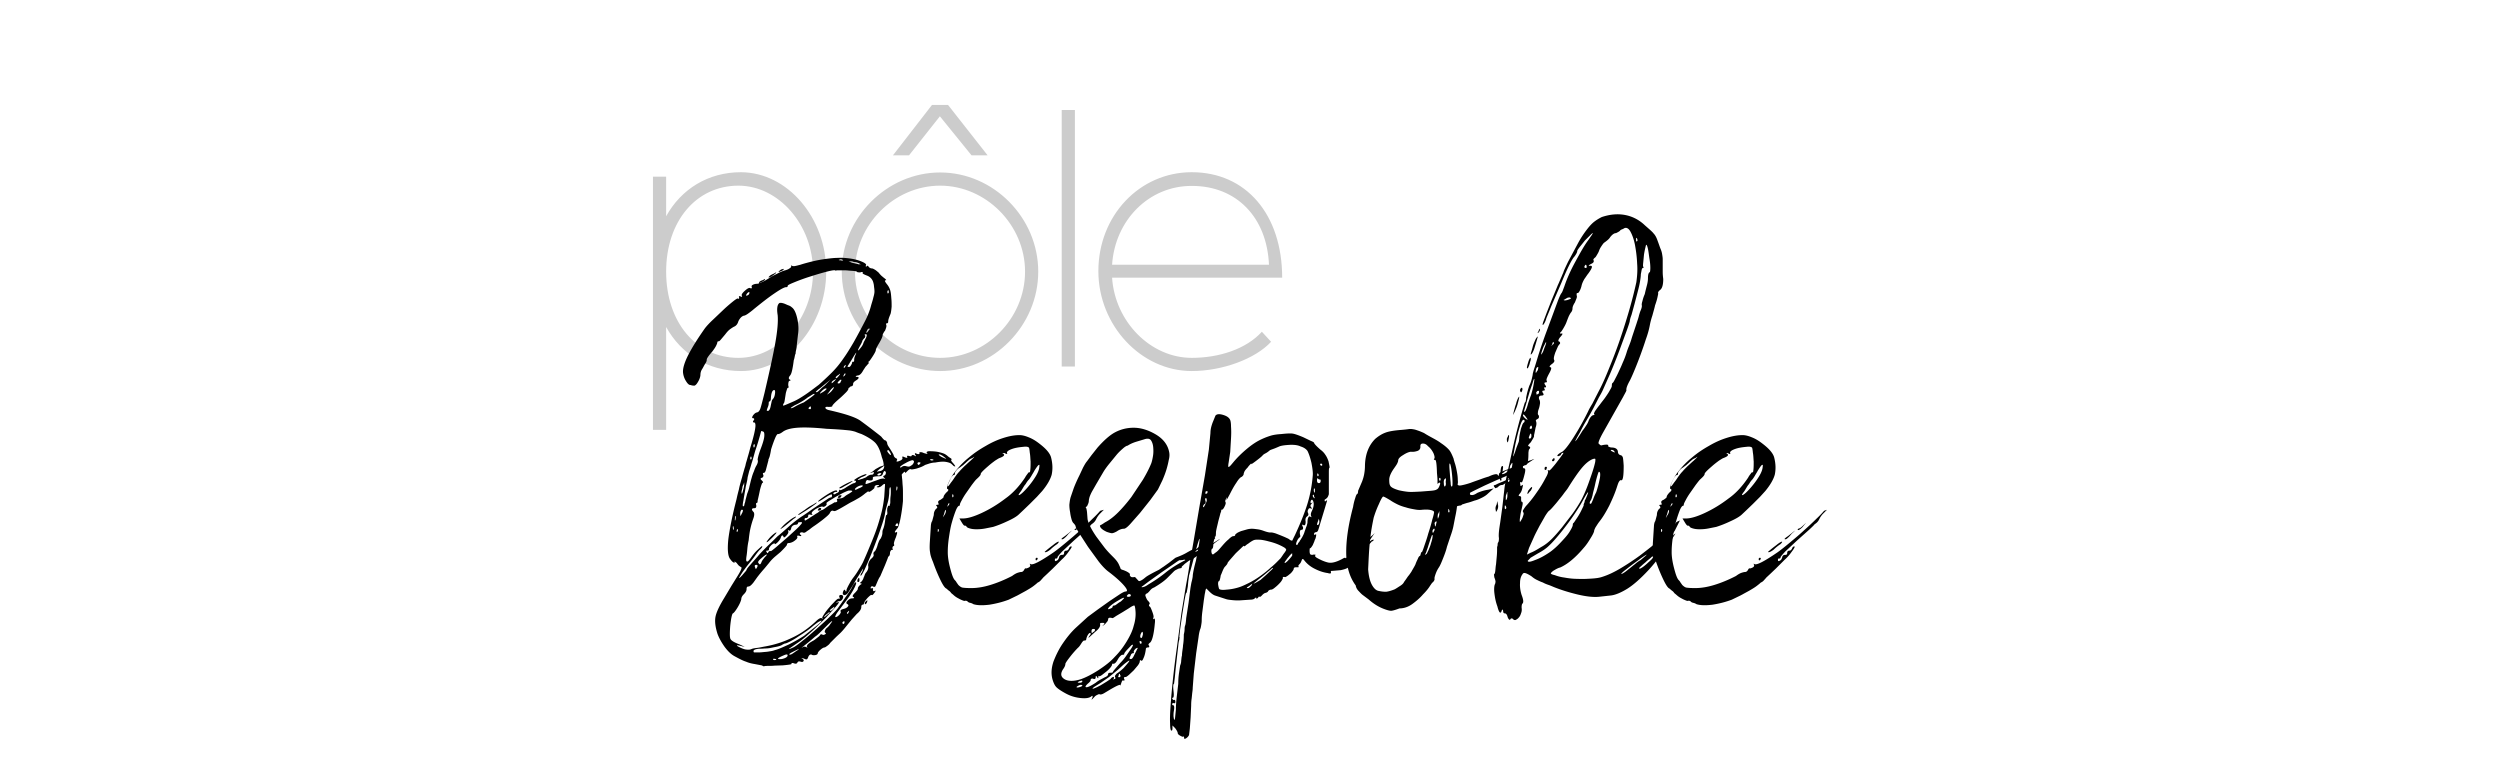 <svg xmlns="http://www.w3.org/2000/svg" viewBox="0 0 948 296" xmlns:v="https://vecta.io/nano"><path d="M313.3 103c0 20.5-14.8 37.7-32.3 37.7-12.5 0-22.7-6.4-28.4-16.7v39h-5V67h5v15c5.7-10.3 15.9-16.7 28.4-16.7 17.6.1 32.3 17.2 32.3 37.7zm-5 0c0-17.7-13-32.6-28.3-32.6-16 0-27.4 13.5-27.4 32.6 0 19.2 11.4 32.7 27.4 32.7 15.3 0 28.3-14.9 28.3-32.7zm10.9 0c0-20.5 17.1-37.6 37.3-37.6s37.2 17.1 37.2 37.6-17 37.7-37.2 37.7-37.3-17.2-37.3-37.7zm69.5 0c0-17.7-14.8-32.6-32.2-32.6-17.5 0-32.3 14.9-32.3 32.6 0 17.8 14.8 32.7 32.3 32.7 17.4 0 32.2-14.9 32.2-32.7zm-35.3-63.2h6.1l15 19.1h-6.1l-12-14.8-11.7 14.8h-6.1l14.8-19.1zm49.2 1.9h5V139h-5V41.7zm75.9 84.1l3.5 3.8c-6 6.5-18.5 11.1-30.1 11.1-19.2 0-35.4-17.3-35.4-37.9 0-21 15.6-37.5 35.4-37.5 20.6 0 34.3 16 34.3 40h-64.5c1.1 16.7 14.6 30.4 30.2 30.4 10.3 0 20.6-3.3 26.6-9.9zm-56.8-25.4h59.5c-.8-18-12.3-29.9-29.2-29.9-16.3-.1-29.2 13-30.3 29.9z" opacity=".2"/><path d="M361.4 175.6c.5.6.7.9.8 1.1s-.1.2-.4.1c-.2-.1-.4-.3-.6-.5s-.5-.5-.9-.7a7.21 7.21 0 0 0-2-.5c-.9-.1-2.1 0-3.7.3-.6 0-1.2.1-2 .3l-1.8.6c-.9.6-2 1-3.3 1.4-1.3.3-2 .4-2.2.2-.2-.1-.6.1-1.2.7l-.6.6c-.2.2-.3.1-.3-.1 0-.3-.2-.3-.7.2-.6.6-.7.9-.5 1 0 .1 0 .5.1 1.3.1.7.1 1.6.2 2.6s.1 2 .1 3.1v2.7a65.72 65.72 0 0 1-.9 6.4c-.4 2.1-.8 3.3-1.1 3.8-1.1 1.3-1.4 1.8-.7 1.7.3-.2.5-.2.5.1s-.2.9-.5 1.8c-.6 1.4-.8 2.2-.7 2.6.1.1.1.3.1.4-.1.2-.2.3-.4.3-.2.2-.3.5-.3.9.3.3.3.5-.2.5-.2 0-.5.3-.7.9 0 .7-.1 1.1-.3 1.4-.3.2-.5.5-.5.7-.1.3-.5 1.3-1.1 2.8l-1.8 4.2c-.5.7-.8 1.4-1.1 2.1l-.6 1.4c-.2.6-.6.7-1.2.3-.5 0-.7.2-.7.5-.1.1-.1.2 0 .3s.3 0 .5-.1c.3 0 .5.2.3.5 0 .5.2.7.5.7.7-.5.7-.2 0 .7-.5.7-.8.9-1 .7-.2-.1-.7.3-1.5 1.1-.8.9-1.3 1.6-1.4 2.1a.47.47 0 0 1-.5.5c-.3 0-.5.3-.5.9 0 .8-.6 1.7-1.7 2.6l-1.9 2.1-2.2 2.7c-.7.9-1.4 1.7-2.1 2.4l-1.5 1.4-2.4 2.4c-.3.5-.7.8-1.1 1.1s-.7.5-.9.6c-.5 0-1 .3-1.7.9s-1 1.1-1 1.3c0 .3-.3.6-.9.7s-1.1.1-1.5-.2c-.5-.1-.9.2-1.2.9-.2.6-.4.9-.6.9-.2.1-.5 0-1.1-.3-.9-.2-1.1-.2-.7 0 .6.3.8.7.6 1s-.5.4-1.1.2-1-.1-1.2.3c-.2.5-.7.6-1.4.3-.6-.2-.9-.1-.9.3.1.1-1 .3-3.3.5l-3 .1c-1.1.1-1.9.1-2.5.1s-1 0-1.4.1c-.3.1-.6 0-.7-.1 0-.1-.3-.2-.9-.3l-2.1-.4c-1.3-.2-2.4-.5-3.3-.9-1-.3-2.4-1-4.4-2.1-1.3-.7-2.5-1.9-3.7-3.5-1.2-1.7-2.1-3.3-2.7-4.9-.8-2.5-1.1-4.6-.8-6.4.3-1.7 1.4-4.1 3.3-7.2l2.8-4.7 2.3-3.7c1.3-2.1 1.7-3.1 1.4-3.3-.2-.1-.5-.3-.9-.6-.3-.3-.6-.7-.9-1.1-.5-.3-.8-.6-.9-.8-.2-.2-.1-.1.1.1.2.6.1.8-.3.6s-.8-.6-1.3-1.3c-.9-1.1-1.1-3.7-.7-7.6.5-3.9 1.5-8.9 3.1-15.1.3-1.4.6-2.6.9-3.7.2-1.1.6-2.6 1.2-4.6.2-.8.4-1.5.6-2.2l.4-1.4c.1-.2.2-.6.3-1 .1-.5.2-.9.3-1.2s.3-1 .6-2.1a73.99 73.99 0 0 0 .9-3.3c.9-2.9 1.5-5.2 1.8-6.9s.2-2.6-.3-2.7c-.5 0-.6-.2-.3-.7.2-.2.3-.4.3-.6-.1-.2-.1-.3-.3-.3-.6 0-.6-.3-.2-1 .5-.7 1-1.1 1.5-1.2.6-.1 1-.6 1.3-1.4s.8-2.8 1.6-6c1.9-8.1 3.3-14.5 4.1-19s1.1-8 .9-10.4c-.1-.7-.2-1.4-.2-2.1s.1-1.3.2-1.6c.2-.6.5-.9.7-1s.8-.1 1.7.2c.6.2 1.1.5 1.7.7s1 .5 1.2.7c.9.6 1.6 2 2.1 4.2s.6 4.3.3 6.1l-.3 2.6c-.1.9-.2 1.7-.2 2.2a19.71 19.71 0 0 1-.3 1.5c-.1.5-.1.8-.1 1-.1.1-.2.4-.3.9s-.2 1.1-.4 1.6c-.2 1.6-.4 2.8-.6 3.7s-.4 1.6-.8 2.1c-.6.7-.6 1.2-.2 1.5.5.2.5.4 0 .5-.3 0-.5.6-.5 1.7.2.7.2 1-.2 1-.1-.1-.3.5-.7 1.9l-.3 1.9c-.1.7-.2 1.3-.3 1.7-.5.8-.6 1.2-.3 1.2.2 0 1.6-.6 4.1-1.7 1.3-.6 2.6-1.4 4.1-2.4s3.2-2.3 5.2-3.8c1.8-1.6 3.5-3.2 5-4.7s2.9-3.2 4.2-5.1c1.3-1.8 2.6-3.9 4-6.3 1.3-2.3 2.8-5.1 4.4-8.2.3-.6.7-1.4 1.1-2.4s.8-2.1 1.1-3.3c.3-1.1.7-2.2.9-3.2.3-1 .4-1.7.4-2.1 0-.2 0-.7-.1-1.4s-.1-1.3-.3-1.9a3.8 3.8 0 0 0-2.2-2.7c-1.3-.5-1.9-.8-1.9-1 .2-.5-.1-.6-.9-.3-.8 0-1.2-.1-1.2-.2s-.3-.2-.9-.3-1.4-.1-2.3-.2-1.8-.1-2.6-.1h-1.7c-.1 0-.3 0-.4.1-.2.1-.3 0-.4-.1-.5-.1-1.6.1-3.5.6s-3.9 1.1-6.1 1.8a74.3 74.3 0 0 0-5.8 2.1c-1.7.7-2.6 1.1-2.6 1.4a.47.47 0 0 1-.5.5c-.6-.1-2.1.7-4.6 2.4s-5 3.7-7.6 5.8c-.8.7-1.6 1.3-2.3 1.8s-1.3.8-1.6.8c-.8.2-1.5.9-2.1 2.1-.3 1.1-.9 1.8-1.7 2.1-.2.1-.7.4-1.4.9s-1.3 1.2-1.9 2l-1.6 1.9c-.5.6-.8.8-.9.7a.47.47 0 0 0-.5.5c0 .2-.2.7-.5 1.3s-.8 1.3-1.4 2.1c-1.4 1.6-2.1 2.6-2.1 3.1s-.2 1-.7 1.7c-.1.2-.3.5-.5.9s-.4.7-.5.9c-.5.7-.7 1.5-.7 2.4-.1.9-.5 1.9-1.1 2.8-.6 1-1.2 1.3-1.6 1.1-.2 0-.5 0-.7-.1s-.4-.1-.5-.1c-.6-.1-1.1-.7-1.7-1.7s-.9-2.1-1-3.1c-.1-1.6.6-3.9 2.1-6.8s3.6-6.2 6.2-9.9c.7-.9 1.7-2 3.1-3.3l4.1-3.9c1.4-1.3 2.6-2.3 3.6-3.1s1.6-1.1 1.7-1c.3.2.5.1.5-.3-.2-.6-.1-.7.5-.5.6.3.7.2.5-.3-.2-.3.1-.9 1.1-1.8s1.6-1.2 2-1.1c.5.3.7.2.7-.3-.2-.3-.1-.7.4-.9.5-.3 1.2-.4 2.1-.4.2-.1.7-.3 1.5-.7.7-.3 1.6-.8 2.5-1.4s1.9-1.1 3.1-1.7c1.1-.6 2.1-1 2.7-1.2.9-.2 1.6-.5 2.1-.9.5-.3.6-.6.5-.7-.1-.2-.1-.3.2-.3.2.2.6.3 1.2.2s1.3-.3 2.1-.5c1.5-.5 3.1-.9 4.7-1.3 1.7-.4 3.3-.7 4.9-.9s3.1-.4 4.6-.4c1.4-.1 2.6 0 3.5.1 2.1.2 3.8.6 5.3 1.2s2.1 1.1 1.9 1.5c-.2.3-.2.5.2.5.2-.5.5-.4.9.2.3.3.7.5 1.2.5.2 0 .6.2 1.1.5s.9.7 1.3 1c.5.6.9 1.1 1.4 1.5s.8.7 1 .8c.6.5.7.7.3.7-.5 0-.2.6.7 1.7.6.8.9 1.5 1.1 2.2s.3 1.7.4 3.1c.1.9.1 1.9.1 3-.1 1.1-.2 2-.4 2.7-.6 1.4-.9 2.3-.9 2.9 0 .5-.2.7-.5.7s-.4.2-.2.7c.1.5-.1 1.1-.5 2.1-.2.2-.4.5-.6.9-.2.3-.3.6-.3.7 0 .6-.4 1.5-1.2 2.9-.9 1.5-1.4 2.5-1.4 2.9 0 .3-.4 1.1-1.1 2.2s-1.2 1.8-1.5 2.1c-.5.2-.5.3-.2.3s.3.2-.2.7c-.2.2-.5.6-.9 1-.3.5-.6.9-.9 1.4-.7 1.3-1.4 1.9-2.2 1.9-.7.2-.8.4-.3.5.6 0 .8.1.8.4-.1.3-.4.6-.9.9-.8.5-1.2.9-1.2 1.4 0 .6-.3.9-.9.9-.2.2-.4.4-.6.5a.55.55 0 0 0-.3.5c0 .2-.3.7-.9 1.3s-1.3 1.3-2.2 2.1c-.8.7-1.5 1.3-2.1 1.9s-.9 1-.9 1.2-.5.3-1.4.3c-.9-.1-1.3 0-1.2.4s.7.7 1.7.9c6.1 1.4 10 2.7 11.8 4.1 2.6 1.9 4.4 3.3 5.3 4s1.7 1.3 2.4 1.9c.7.9 1.2 1.4 1.5 1.4.2 0 .5.3.7.9 0 .3.1.7.4 1.2s.6.9.9 1.4c.8 1.3 1.2 2 1.2 2.2s.2.6.7 1c.6.2.7.5.5.9-.2.2-.2.4 0 .4.2.1.7-.1 1.4-.4.6-.3.8-.7.7-1-.2-.6.1-.6.9-.2.8.3 1.1.3.9-.2-.2-.3 0-.5.7-.3s1 .2 1-.2c.2-.2.6-.2 1 0 .7.5.8.3.3-.3-.2-.6 0-.7.7-.3.7.2 1 .1 1-.3-.2-.1-.2-.2.2-.3.3-.1.8 0 1.4.3.7.2 1.1.3 1.3.3.2-.1.1-.1-.1-.3-.3-.3-.1-.6.7-.7 1.5 0 2.7.1 3.6.3s1.6.4 2.1.6.9.5 1.3.8c.3.3.7.6 1.2.9.3.2.5.4.6.5s0 .1-.3 0c-.1.2-.1.6.7 1.4zm-24 16.2c0-.2 0-.5.1-.7s.1-.5.1-.9c0-.6 0-1.2.1-2 .1-.7.1-1.4.1-2 0-1.1-.1-1.6-.3-1.4s-.3.9-.3 1.9c0 .6-.1 1.3-.2 2.1s-.3 1.5-.5 2.2l-.6 2.2c-.2.8-.3 1.5-.4 2.1-.3 1.5-1 3.5-1.9 6.2-.9 2.6-1.9 5.2-2.9 7.8s-2 4.8-2.8 6.6c-.9 1.8-1.4 2.6-1.6 2.4 0-.5.2-.9.5-1.2.3-.7.5-1.2.5-1.5.1-.2-.1.1-.6.9-.5.9-1.2 1.9-2 3.2-.7 1.3-1.4 2.4-2.1 3.5s-1.1 1.7-1.4 2c-.6.5-1 .6-1.4.3-.3-.2-.3-.7 0-1.4.3-.6.6-.6.7-.2.3.6.5.5.5-.3.1-.3.4-1 .9-1.9s1-1.8 1.7-2.7a27.74 27.74 0 0 0 2.1-3.1c.7-1.1 1.2-2 1.5-2.6 1.4-3.1 2.5-5.8 3.4-8s1.7-4.3 2.3-6.2 1.1-3.7 1.5-5.3c.4-1.7.7-3.5.9-5.4l.3-4.6c0-.4-.3-.4-.9.1-.6.6-1.1.9-1.7.9-.7 0-.7-.2 0-.5s.4-.5-.9-.3c-.5.5-.6.7-.5.9.1.1-.3.5-1.2 1.2-.9.6-1.3.6-1 0 .2-.2.2-.2 0 0s-.6.5-1.2.9c-.6.5-1.1.9-1.7 1.3s-1.1.7-1.5.9c-.3.2-1 .6-2 1.1s-1.9 1.1-2.8 1.6c-1 .6-1.9 1.1-2.7 1.5-.7.4-1.2.5-1.5.3-.6-.2-1 .1-1.4 1-.2.3-.7.8-1.3 1.3s-1.3 1.1-2 1.6c-.8.6-1.6 1.2-2.5 1.8s-1.5 1.1-2 1.5c-.5.3-.9.6-1.3.9-.4.2-.7.3-.8.2-.5-.2-.9-.2-1.2 0s-.3.5.2.9c.3.3.2.5-.5.3s-1-.1-.9.3c.2.3 0 .8-.8 1.4a4.45 4.45 0 0 1-2.1 1c-.7 0-1 .2-1 .7 0 .2-.8 1.1-2.4 2.7l-1.9 1.6c-.6.5-1 .9-1.2 1.1s-.7.7-1.3 1.5c-.6.7-1.3 1.6-2.1 2.5s-1.6 1.9-2.3 2.8l-1.5 2.1c-.8 1-1.4 1.5-1.9 1.5s-.7.3-.7 1c0 .6-.3 1.2-1 1.9s-1 1.3-1 1.9c-.2.9-.7 2-1.5 3.3s-1.4 2-1.7 2.1c-.3.2-.7 1.8-1 4.8-.2 2.6-.2 4.3.1 4.9s1.4 1.3 3.3 2c1.3.6 1.9.9 2 .9.1.1-.4 0-1.5-.3-1.4-.3-1.7-.3-1 .2 1.3.7 2.3 1.1 3.1 1.2s1.5.1 2.1-.2c.2-.1.9-.3 1.9-.4s2.2-.4 3.4-.6c3.3-.6 6.6-1.6 9.9-3.2 3.3-1.5 6.3-3.6 9.2-6.3 1-1 1.8-1.4 2.2-1.2.1.2.2.3.3.3.1-.1 0-.1-.1-.3-.1-.1.1-.6.7-1.5s1.2-1.7 2-2.6c.7-.9 1.5-1.6 2.1-2.3.7-.7 1.1-1 1.4-1 .5.1.6-.1.3-.5-.2-.6 0-.9.7-.9.7.1.9.5.6 1.3-.3.7-.8 1.1-1.6 1.1-.2 0-.5.2-.9.5-.1.1 0 .1.3 0 .9-.5.9-.1 0 1s-2.3 2.6-4 4.5c-1.8 1.8-3.7 3.7-5.8 5.6s-3.8 3.3-5.2 4.2l-3.2 2.2c-.2.2.4.1 1.6-.5.7-.3 1.9-1.2 3.5-2.5 1.7-1.3 3.4-2.8 5.2-4.4s3.6-3.2 5.2-4.8c1.7-1.6 2.8-2.8 3.3-3.6 1.4-1.9 2.3-3.3 2.8-4s1.2-1.7 2-3c.8-1.6 1.4-2.4 1.7-2.4s.2.7-.5 2.1-1.6 2.8-2.7 4.3l-3.9 5.2c-.6 1-.8 1.5-.6 1.6.5 0 .9-.3 1.5-.9.5-.6.7-1.1.4-1.3 0-.5.4-.7 1.2-.9s1.3-.5 1.6-.9c.3-.3.3-.6-.1-.9-.6-.2-.6-.7 0-1.3s1.1-.9 1.7-.9c.8 0 1-.2.5-.5-.5-.2-.3-.7.5-1.5.2-.2.5-.5.8-.9.3-.3.4-.6.4-.9s.3-.8 1-1.4c.5-.2.5-.4.2-.5-.5 0-.5-.2 0-.5.5-.5.8-1 1-1.7.1-.2.3-.6.4-1 .2-.5.4-.8.6-1 .7-.9.9-1.8.7-2.6 0-.7.3-1.5 1-2.4.9-.7 1.3-1.3 1-1.9 0-.6.2-.9.5-1 .2-.2.6-.9 1-2.1.1-.5.3-1 .5-1.5.2-.6.5-1 .7-1.2.5-.9.7-1.7.7-2.2 0-.6.1-1.1.3-1.5.2-.5.5-1.4.7-2.9.2-1.6.4-2.4.5-2.4.3 0 .5-.5.3-1.5 0-1 .1-1.5.3-1.5v-.5zm-59.3 9.1c.2-.3.2-.7 0-1.2 0-.2 0-.3-.1-.2s-.1.3-.1.7c.1.7.1.9.2.7zm.7-3.6c.1-.2.2-.7.2-1.4-.2-.5-.3-.2-.3.7-.1.7 0 .9.1.7zm.7 4.4c.3-.2.4-.6.2-1-.1-.2-.2-.1-.3.3-.1.6 0 .8.1.7zm.7 17.5c-.2.3-.2.3 0 0 .4-.1.7-.5 1.2-1 .2-.2.4-.5.6-.7s.4-.5.6-.7a3.04 3.04 0 0 0 .5-.7c0-.2.4-.8 1.3-1.8l3-3.4c1.1-1.3 2.4-2.6 3.8-4 1.4-1.3 2.6-2.5 3.6-3.5 1.4-1.1 2.5-2.1 3.5-3s1.9-1.7 2.8-2.4 1.9-1.5 3-2.2 2.4-1.6 3.9-2.7l5.7-3.8c.7-.5 1.2-.7 1.5-.7.2 0 .3-.3.3-.9 0-.5-.9-.1-2.6 1-1.9 1.3-2.8 1.7-2.7 1.4.2-.3 1.2-1.1 3.2-2.4 2.2-1.4 3.5-1.9 3.9-1.7.3.5.2.6-.3.5-.3 0-.7.2-1 .5 0 .6.4.6 1.2 0 .7-.2 1-.6 1-1 0-.3.1-.4.3-.2.1.1.4.1.9-.2.5-.2 1.1-.5 1.6-.9 1.6-1 2.6-1.5 2.9-1.5.2 0 .5-.2.7-.5 0-.3-.2-.5-.7-.5-.3 0 .2-.4 1.5-1.2 1.6-.8 2.6-1.2 3.1-1.2.3.2-.3.6-1.9 1.2-1.3.8-1.6 1.1-1 1 .3-.1.8-.3 1.3-.4l1.5-.6c.8-.7 1.5-1 2.1-1 .5 0 .7-.2.9-.7.1-.2-.1-.3-.5-.2l-.9.3c0-.1.3-.3.9-.6.2-.2.6-.5 1.1-.9.5-.3 1.1-.6 1.6-.9l1.5-.5c0-.8-.2-1.8-.7-3.1-.6-2.5-1.4-4.3-2.5-5.5-1.1-1.1-2.8-2.2-5.2-3.3-.9-.3-1.7-.6-2.4-.9-.7-.2-1.5-.4-2.4-.5a100.25 100.25 0 0 0-3.3-.3c-1.3-.1-3.1-.2-5.2-.3-4.9-.5-8.6-.6-11.1-.4s-4.3.7-5.4 1.5c-.8.6-1.4.9-1.9.9-.2-.1-.6.4-1.1 1.6s-1 2.6-1.5 4.2a25.69 25.69 0 0 1-.5 2.5c-.1.4-.2.7-.3.8 0 .1 0 .2-.1.3s-.1.3-.1.5l-1 3.8c-.2.7-.5 1-.7 1-.5 0-.5.3-.2.9 0 .6-.2.9-.7 1-.5.2-.5.5 0 .9.2.2.4.4.5.6s.1.3-.2.4c-.2.2-.5 1.1-.9 2.6-.3 1.5-.6 2.9-.9 4.1 0 .6-.1.9-.3.9-.3 0-.4.3-.2 1 0 .7-.2 1-.7 1-1.1 0-1.3.5-.3 1.5.3.5.3 1.3-.2 2.6-.6 1.7-.9 3-1.1 3.9s-.4 2.3-.6 4.2c-.2.9-.4 2-.5 3.2s-.2 2.1-.3 2.7c-.2 1.3-.2 2 .1 2.1.3.2.8-.3 1.5-1.3s1.5-2.1 2.6-3.1 1.6-1.5 1.7-1.4c.2.2-.1.7-.9 1.4-.3.3-.9 1-1.6 2s-1.5 2-2.4 3.1-1.7 2.2-2.5 3.3c-.7 1.1-1.2 1.9-1.4 2.3zm1-24.3c.3-.5.5-.9.5-1.4.1-.1-.1-.2-.5-.2-.3.3-.5.8-.5 1.4s0 .9.1.9c0 .1.2-.2.4-.7zm0-8.6c0 .6 0 .9.1.9s.2-.3.4-1c.3-1 .5-1.9.5-2.6v-.7l-.3.9c-.2.3-.4.8-.4 1.3l-.3 1.2zm1.6-1.8c-.2 1.3-.4 2.4-.6 3.5s-.3 1.9-.4 2.3c-.2 1.1-.2 1.7 0 1.7.3 0 .5-.3.5-.9.1-.2.3-.7.4-1.5.2-.7.4-1.5.6-2.3.3-.8.7-1.8.9-2.9.3-1.1.5-2.2.8-3.1.2-.8.5-1.7.9-2.6.3-.9.6-1.6.9-2.1.6-1 .7-1.8.5-2.2 0-.6.3-1.8 1-3.8.9-2.3 1.4-4 1.5-5s0-1.7-.3-1.9c-.1 0-.2 0-.3-.1s-.1-.1-.3-.1h-.3c0 .1-.2.9-.6 2.3s-.9 3.1-1.6 5.1c-.6 2.1-1 3.7-1.4 4.8-.3 1.1-.6 2.1-.9 2.9l-.6 2.4c-.1 1.1-.4 2.2-.7 3.5zm1.2-72.9c.2-.5.3-.7.1-.8s-.5.1-.9.6c-.3.5-.4.7-.2.7.4 0 .7-.2 1-.5zm.5 62.1c0 .5.1.6.2.5.3 0 .4-.3.2-1-.2-.2-.3 0-.4.5zm1.2-4.8c0 .7.1.9.3.7.1 0 .2-.3.2-1-.2-.3-.4-.1-.5.3zm.2 78.5h1.1c.6 0 1.4 0 2.2-.1.9-.1 1.7-.1 2.6-.3.9-.1 1.6-.3 2.1-.5 1.3-.3 3-1.1 5.2-2.1 2.2-1.1 4.1-2.2 5.8-3.3l4.5-3.6c1.4-1.1 2.1-1.8 2.1-2.1 0-.1-.3 0-.9.3s-1.3.9-2.1 1.5c-.9.8-1.9 1.6-3.1 2.4-1.1.8-2.3 1.5-3.3 2.2-1.1.7-2 1.2-2.8 1.6s-1.3.6-1.5.6-.4.1-.6.2l-.6.3c-.2.2-.7.4-1.5.6-.7.2-1.5.3-2.4.5s-1.7.3-2.7.3c-.9.1-1.7.1-2.2.1-1.8.2-2.4.6-1.9 1.4zm1.2-32.3c.3-.6.2-.9-.3-.9-.6 0-.7.3-.5.9l.3.7c.1 0 .2-.2.5-.7zm3-3.9c.7-.7.9-1 .5-.9-.3.1-1 .6-1.9 1.4-1.1.9-1.5 1.5-1 1.9.3.6.7.5 1-.3.1-.3.3-.7.6-1.1.4-.5.6-.8.8-1zm-1.7-104.1c-.7.6-.9.6-.5 0 0-.3.5-.6 1.4-.9.8-.5 1-.5.7 0-.1.1-.3.3-.6.4-.3.2-.6.4-1 .5zm2.3 102.2c.2.6.5.6.7 0 .3-.3.6-.5.9-.3.1 0 .8-.5 2.1-1.6l4.5-3.9c2.4-2.2 4-3.6 4.6-4.4.7-.7.8-1.1.3-1.1-.8 0-1.2.1-1.2.3 0 .5-.4.7-1.2.7-.8.2-1.3.7-1.4 1.4-.2.8-.5 1-.9.7-.2-.1-.3-.1-.3.2.3.3.2.9-.5 1.7s-1.1 1-1.2.5c-.3-.7-.7-.6-1 .3-.2.7-.7 1.3-1.4 2-.7.6-1 .7-.9.3 0-.1-.1-.1-.4 0s-.5.3-.8.5c-.7.7-1 1.2-1 1.5 0 .5-.2.7-.7.7-.4 0-.5.1-.2.5zm2.4-5.7c-1.3 1.3-2 1.9-2.3 2s0-.4.9-1.5c.8-.9 1.6-1.6 2.4-2.1.7-.3.3.2-1 1.6zm-2.1-48.8c-.2.6-.3.9-.2.9.1.1.3.1.5.1.5-.2.8-.9 1-2.1l.3-1.4c.1-.5.3-.8.5-1 .5-.6.7-1.3.8-2.2s-.1-1.3-.4-1.2c-.7.1-1.1 1.3-1.2 3.4 0 .2-.1.5-.2.7s-.2.3-.3.2c-.2 0-.3.2-.3.7 0 .6-.2 1.2-.5 1.9zm.5-49.6c-.1 0-.1-.1.1-.3s.5-.5.9-.7l.6-.3c.2-.1.4-.1.6-.3.2-.1.4-.2.5-.3.3 0 .1.3-.9 1-.8.6-1.4.9-1.8.9zm2.1 145.1c.7 0 .9-.1.7-.3-.1-.1-.5-.2-1-.2-.3.2-.2.4.3.5zm5-1.5c.1-.3.1-.5-.1-.6s-.6 0-1.3.3c-2.6 1.1-2.9 1.6-.7 1.4 1.3-.3 1.9-.7 2.1-1.1zm-2.4-146l-.7.3h-.3c0-.1.3-.4 1-.9.7-.2 1-.3 1-.2 0 .3-.4.6-1 .8zm4.8 93.9c-2.3 1.9-3.8 3.2-4.5 3.6-.7.5-.7.4-.2-.2.6-.7 1.4-1.5 2.6-2.4 1.1-.9 2-1.5 2.6-1.7.2-.2.3-.2.3 0-.1.3-.4.5-.8.7zm1.2 50c.6-.3.8-.5.6-.5s-.8.3-2 .9c-1 .5-1.5.8-1.5 1s.3.2.8 0c.4-.2 1.1-.7 2.1-1.4zm-.7-93.1c-1.4.8-1.9 1.2-1.5 1.2.2 0 .8-.2 1.6-.7a24.41 24.41 0 0 1 3.2-1.5l2.7-1.9c.8-.6 1.3-1 1.4-1.2 0-.2-.3-.2-.8.1s-1.1.7-1.8 1.1c-.7.6-1.5 1.1-2.5 1.7s-1.8 1-2.3 1.2zm1.2 41.6c0-.1.1-.2.2-.3a41.94 41.94 0 0 1 2.2-1.5c.8-.6 1.5-1.1 2.2-1.5s1.3-.7 1.7-1c.5-.3.7-.4.7-.3s-.3.4-1 .9-1.5 1.1-2.3 1.6a41.77 41.77 0 0 1-2.4 1.5c-.7.5-1.2.7-1.3.7v-.1zm12.7 40.7c.5-.8-.2-.3-1.9 1.4l-2.3 2.3c-.9.9-1.6 1.5-2.1 1.8-1.7 1.5-3.1 2.6-4.1 3.4s-1.3 1-.7.7c.2-.2.5-.3.8-.3a1.76 1.76 0 0 0 .6.1c.5.5.6.5.3 0-.2-.6.5-1.3 2.1-2.2.6-.3 1.1-.7 1.6-1.1s.9-.7 1.1-.9c.3-.6.6-.7.9-.5.5.2.8.2 1 0 .6-.2.6-.5.2-.7-.3-.2-.2-.7.3-1.5.3-.2.7-.6 1.2-1.1.4-.6.8-1.1 1-1.4zm2-46.2c-.2-.5.1-.7 1-.7.8 0 1.5-.3 2.1-.9.3-.2.7-.5 1.1-.7s.8-.5 1.1-.7c.8-.5.6-.7-.7-.7-.3 0-1 .3-2.1.8-1 .5-2 1.1-3 1.6l-2.6 1.6c-.7.5-1.1.8-.9.9.2.2.1.5-.3.9-.5.4-.9.5-1.2.3-.3-.1-1.3.2-2.7 1-1.3.9-1.7 1.5-1.2 1.9.2.2.1.3-.5.2-.8-.2-1.1-.1-1 .5-.2.6-.5.8-.7.7-.5 0-.7.2-.7.5 0 .5.2.6.6.3.4-.2 1.4-.9 3-1.9.3-.2.7-.5 1.1-.7s.7-.5.9-.7a4.67 4.67 0 0 1 1-.5c.2 0 .9-.4 1.9-1.2.5-.3.9-.7 1.5-.9.5-.3.9-.5 1.3-.8.9 0 1.3-.3 1-.8zm-9.9-34.9c0-.5-.1-.7-.3-.7l-.5.5c-.2.3-.1.5.3.5.1.1.2.1.3 0 .1 0 .2-.1.2-.3zm1.9-6.3c-.1.1 0 .2.3.2.2 0 .6-.3 1.1-.8s1.1-1.1 1.8-1.6l2.4-2.4-2.7 2.2c-.7.6-1.3 1.1-1.9 1.5-.6.5-.9.8-1 .9zm1.7 44.1c.2 0 .3.2.3.5-.2.3-.5.5-.9.5-.5 0-.5-.2-.2-.5.1-.3.3-.5.8-.5zm1.5-44.3c.9-.7 1.1-1 .5-1-.3 0-.8.3-1.4.9-.7.7-.9 1-.7 1 .1 0 .3-.1.6-.3.4-.2.7-.4 1-.6zm.7 84.7c-.7.7-.9 1-.7 1 .1 0 .5-.3 1.2-1 .3-.2.6-.4.7-.6s.1-.3 0-.3-.2.1-.3.2c-.4.3-.6.6-.9.7zm2.4-85.2c.6-.8.7-1.1.3-.9-.3.2-.9.7-1.5 1.6-.5.6-.7.9-.8 1s.1.1.4-.2a4.63 4.63 0 0 0 1.6-1.5zm-1 83.5c0 .6.5.4 1.4-.5.5-.8.3-.9-.3-.3a3.04 3.04 0 0 0-.7.5l-.4.3zm.7-86.3c-.2.6.2.3 1.2-.7.6-.7.5-.7-.3-.2a3.04 3.04 0 0 0-.7.5c-.2.2-.2.3-.2.4zm1.5-2c0 .7.4.5 1.2-.5.7-.9.6-1-.2-.3a3.04 3.04 0 0 0-.7.5l-.3.3zm1.8 1.9c.3-.5.4-.7.3-.9-.2-.1-.5.1-.9.5-.6.6-.6.9-.2.9.5 0 .8-.2.8-.5zm-.6 43.9c-.5 0-.5-.2-.2-.5.1-.3.3-.5.7-.5.6 0 .7.2.3.5-.1.4-.4.5-.8.5zm.7-90.1c.3.1.6.1.8.1.2-.1.1-.1-.1-.3-.5-.2-.9-.2-1.2 0-.2 0-.3 0-.2.1s.4.1.7.1zm-.3 86.5c-.1 0-.2-.1-.2-.2s.1-.2.3-.3c.5-.3 1.3-.8 2.7-1.5 1.3-.6 2-.9 2-.8s-.2.3-.7.6l-1.5.9c-.6.3-1.1.6-1.6.9-.6.3-.9.4-1 .4zm1.2 51.4a.47.47 0 0 0 .5-.5c.1-.3.1-.5-.2-.5-.1 0-.3.1-.5.3-.1.3 0 .6.2.7zm.2-94.3c-.2.6-.1.6.3.2.3-.3.5-.6.3-.9 0-.2-.2 0-.6.7zm.1-3.3c-.1.6 0 .7.3.3s.5-.6.3-.9c.1-.2-.1 0-.6.6zm1.6 93.6c.3-.6.5-.9.3-1l-.2.2-.5.5c-.1.4 0 .6.4.3zm1.3-96.1l-1.5 2.4c-.1.2.2.3.8.2.3-.2.6-.7.9-1.4 0-.5.2-.6.5-.5.2 0 .3-.2.3-.7 0-.7.2-1.3.5-1.9.3-.8.4-1 .1-.7-.2.3-.8 1.2-1.6 2.6zm3.5-36.3l-1-.5c-.2-.1-.6-.2-1.1-.3s-.9-.1-1.1-.3h-1.4l1.2.5c.3.1.8.2 1.3.3s.9.1 1.1.3h1zm.8 84c-.2-.2-.7-.2-1.5.1-.7.3-1.2.7-1.5 1.1-.1.5.3.4 1.4-.2 1.1-.4 1.6-.8 1.6-1zm-1.5 34.9c.1 0 .2.3.2.9 0 .5-.2.7-.5.7s-.4-.3-.2-.9c0-.1.1-.3.3-.5l.2-.2zm.5-88.1c-.9 1.6-1.1 2.2-.5 1.7.2-.2.5-.6.9-1.1s.7-1.1.9-1.8c.7-1.3 1.1-2.1 1.2-2.5s-.1-.6-.5-.6c-.3 0-.4.2-.2.5.1.2.1.4.1.5-.1.1-.1.2-.1.3-.2.1-.5.5-.9 1-.2.7-.5 1.3-.9 2zm2.4 96.8c.3-.3.4-.2.2.5-.2.5-.4.7-.6.8s-.3-.1-.3-.6l.3-.3c0-.1.2-.3.4-.4zm6.5-47.4c.5-.1.7-.4.8-.9s-.1-.7-.4-.9c-.2 0-.5.3-.7 1s-.7 1-1.5 1c-1 0-1.7.1-2 .2s-.4.3-.3.7c0 .7-.7.9-2.2.5l-.2.2a1.08 1.08 0 0 0-.3.7c-.2.5-.1.7.3.6s1.2-.4 2.5-.9c.9-.3 1.7-.6 2.5-.9.7-.2 1.3-.3 1.6-.2.6.2.6.2.2-.2-.3-.3-.5-.5-.5-.6-.1.1 0 0 .2-.3zm-6.3-55.1c-.3.6-.4.9-.2.9.1 0 .2-.1.3-.2a3.04 3.04 0 0 0 .5-.7c.5-.5.5-.7.2-.7s-.6.2-.8.7zm4.4 53.4c1.4-.1 2.1-.8 2.1-2.1l-1.7 1.2c-1.2 1-1.3 1.3-.4.9zm.9 1c.2-.2.1-.3-.5-.3-.6.2-.9.4-.9.6s.2.3.5.3.7-.2.9-.6zm2.8-7.9c.5.6.7.8.9.7.1-.1 0-.5-.3-1-.5-.8-.7-1-.9-.7-.3 0-.2.4.3 1zm-.4-61.3c0 .7.1.9.3.7.1 0 .2-.1.2-.3v-.7c-.2-.2-.4-.1-.5.3zm3.6 89a.47.47 0 0 0 .5-.5c0-.1 0-.2-.1-.2s-.1-.1-.1-.2v-.2c-.3 0-.6.2-.7.5-.3.4-.2.6.4.6zm-.2-14.3c0 .8.1 1 .2.7.1-.2.2-.6.2-1.2-.1-.2-.2-.3-.3-.2 0 .2-.1.4-.1.7zm5.5-8.6c.6-.3.9-.7 1.1-1.2s0-.7-.4-.9c-.2 0-.6.1-1.1.3a11.94 11.94 0 0 0-1.6.8c-.6.3-1.1.6-1.5.9s-.6.5-.6.6.1.2.2.2.3-.1.5-.3c.5-.3 1-.4 1.7-.2s1.3.2 1.7-.2zm3.5-.8c.3-.3.2-.5-.5-.5a.47.47 0 0 0-.5.5c.1.3.3.5.5.5.1 0 .2-.2.5-.5zm4.3-1.2c.7 0 .9-.1.7-.3-.1-.1-.5-.2-1-.2-.3.2-.2.4.3.5zm3.7-1.4c2.1 1 2.4 1 1 0-.2-.2-.5-.4-.9-.6-.3-.2-.6-.3-.9-.3-.3.1-.1.3.8.9z"/><path d="M418.6 193.3l-1.4 1.4c-.6.6-1.1 1.3-1.5 2.1-.4.9-1 1.5-1.8 2-.1.2-.8.9-2.1 2.1l-4.6 4.1-4.4 4.1c-1.2 1.3-1.8 2-1.8 2.2a.47.47 0 0 1-.5.5c-.3-.1-.5.1-.5.5 0 .5.2.6.7.3.5-.2.7-.6.9-1.2.1-.7.5-1 1.2-1 .5 0 .7-.2.7-.7 0-.6.3-.9.9-.9.3 0 .6-.2.9-.7.2-.6.5-.9.9-.9s.1.6-.9 1.9c-.9 1.3-1.8 2.3-2.7 3.1l-1.5 1.5-1.9 1.9-2.1 2-1.4 1.3c-.2.2-.5.6-.9 1-.4.5-.8.8-1.3 1-.3.3-.9.8-1.7 1.4s-1.7 1.1-2.7 1.7l-3.3 1.8-3.3 1.6c-2.4.9-4.8 1.5-7.3 1.9-2.5.3-4.5.3-6.1-.2-.3-.2-.7-.4-1.2-.5s-.8-.3-1-.5c-.1-.2-.4-.3-.9-.3-.1.1-.4.1-.9-.1s-1-.4-1.5-.7c-.6-.3-1.1-.6-1.6-1l-1.3-1.1c-.2-.3-.5-.7-.9-.9-.3-.3-.6-.5-.9-.8-.6-.2-1.4-1.4-2.4-3.5s-1.9-4.3-2.7-6.6c-.6-1.4-1-2.6-1.1-3.6-.2-1-.2-2.3-.1-4l.4-6.3c.1-.9.3-1.4.5-1.6 0-.1.1-.4.2-.8l.4-1.5c0-.6.1-1.1.3-1.5s.4-.7.6-.9c.5-.2.5-.6.2-1-.4-.3-.2-.5.4-.5.4 0 .4-.2.2-.7s.1-.9.9-1.2c.7-.5 1.1-.8 1.1-1s.1-.5.3-.8.4-.5.6-.8c1-.8 1.2-1.3.5-1.5-.2-.2-.1-1 .5-2.4s1.4-2.8 2.6-4.3c1.4-1.8 3.1-3.6 5.1-5.2 2-1.7 4.1-3.1 6.4-4.4 2.2-1.3 4.4-2.3 6.6-3s4.2-1.1 6.2-1.1c1 0 2.2.3 3.4.8 1.3.5 2.5 1.2 3.7 2.1s2.3 1.8 3.2 2.8 1.5 2 1.7 2.9c.6 2.4.6 4.5.2 6.4-.5 1.8-1.7 3.9-3.6 6.2l-2 2.2-2.7 2.7-2.6 2.5-1.7 1.6c-.9.8-2.3 1.6-4.3 2.5-1.9.9-3.7 1.6-5.3 2.1l-3 .6a17.33 17.33 0 0 1-3.2.3c-1.1 0-1.9-.1-2.6-.3s-1.1-.4-1.2-.6c-.2-.3-.5-.5-.7-.5-.2.2-.6-.2-1.2-1.2l-.9-1.5h1.4c1.7 0 4.1-.7 7.1-2.1s6-3.2 9-5.5c2.7-1.9 5.2-4.6 7.4-7.9.3-.6.7-1.1 1-1.5.3-.5.6-.6.7-.5.1.2.2-.1.3-1s.1-1.9.1-3.1c-.1-1.1-.1-2.2-.3-3.3-.1-1-.2-1.7-.3-1.9-.2-.3-.8-.5-1.8-.4s-2 .2-3 .4-1.9.5-2.7.9c-.7.4-1 .8-.8 1.1.1.1.1.2-.1.3s-.4 0-.8-.3h-1c1.3.6.9 1.2-1 1.9-.3.1-.9.5-1.7 1-.8.6-1.6 1.2-2.4 1.9s-1.5 1.3-2.1 1.9-.9 1-.9 1.2c0 .5-.6 1.1-1.7 2.1-.5.5-1 1.2-1.7 2.1l-2.1 3c-.7 1-1.3 2-1.7 2.8-.5.9-.7 1.4-.7 1.6 0 .3-.1.5-.3.5-.3 0-.8.6-1.3 1.9s-1 2.8-1.5 4.6-.8 3.8-1.1 5.8c-.3 2.1-.4 3.8-.4 5.3 0 1.7.3 3.7.9 6s1.1 3.8 1.7 4.5c.2.2.5.5.7.9.2.3.5.7.7 1 .6.6 1.1.9 1.5 1 .5.1 1.6.2 3.4.2 2.3 0 4.7-.4 7.3-1.2s5.3-1.9 8.2-3.4c.8-.6 1.5-1 2.1-1.2s1.1-.3 1.3-.3c.5 0 .9-.3 1.2-.9.3-.5.5-.6.5-.5s.3.1 1-.2.9-.7.7-1.2c-.1-.1-.1-.2-.1-.3.1-.1.1 0 .3.1.8.5 3.7-1 8.8-4.5 1.4-1 3-2.3 4.8-3.8s3.6-3 5.3-4.6c1.7-1.5 3.3-3 4.6-4.3 1.4-1.3 2.3-2.3 2.9-3l1.4-.4zm-62.9 8.4c.3-.2.4-.6.2-1-.2-.2-.3-.1-.3.3 0 .6 0 .8.1.7zm2.3-6.2c.5-.7.7-1.3.7-1.9 0-.3-.1-.3-.3 0-.1.2-.2.5-.3.9s-.2.7-.3.9l-.3.9c-.1.1.1-.2.5-.8zm1.4-3.9c-.2.3-.3.5-.3.5.1 0 .2-.1.4-.3.3-.2.5-.5.5-.9-.2-.2-.4 0-.6.7zm0-7.6c-.2.8.2.5 1.2-1 .5-.6 1-1.3 1.5-2.1.6-.8 1.1-1.5 1.7-2.1.5-.6 1.1-1.2 1.9-2 .8-.7 1.5-1.4 2.2-2 .9-.8 1.4-1.3 1.5-1.5s-.1 0-.7.4c-.6.2-1.1.5-1.5.9-.5.4-.8.7-1 .9s-.6.5-1 .9c-.5.3-.9.7-1.4 1s-.9.7-1.2 1.1-.5.7-.5.9c0 .5-.1.7-.3.7-.3 0-.8.4-1.3 1.3-.5 1.2-.9 1.9-1.1 2.6zm2 4.5c.2-.2.2-.6 0-1-.1-.2-.2-.1-.3.3 0 .7.1.9.3.7zm30.9-10.1c-.3.6-.7 1.2-1.1 1.9s-.7 1.1-.9 1.4c-.6.6-1 1.2-1.4 1.9-.2.2-.5.6-.8 1.1l-.9 1.5c-1 1.3-1.2 1.7-.6 1.5.6-.3 1.6-1.2 3-2.8 1.3-1.5 2.3-2.9 3.1-4.2s1.3-2.5 1.4-3.5c.1-.8.1-1.1-.1-.9-.2-.1-.8.7-1.7 2.1zm.4 33.6a.47.47 0 0 1 .5-.5c.2 0 .3.2.3.5l-.3.3-.2.2c-.2 0-.3-.1-.3-.5zm3.7-2.6c-.2 0-.3-.1-.2-.2.9-.8 1.9-1.6 3.1-2.5 1.1-.9 1.8-1.3 2.1-1.3.2 0 .1.3-.5.9-.9.6-1.8 1.3-2.6 2.1-.9.7-1.5 1-1.9 1zm6.4-4.9c-.6 0-.2-.4 1-1.2l2.5-2c.3-.2-.1.2-1.1 1.1-.5.6-.9 1.1-1.4 1.5-.4.4-.8.6-1 .6zm6.4-4.5c-1.1 1-1.7 1.3-1.7.7 0-.1.2-.2.5-.3s.7-.3 1.2-.8l1.5-1.4-1.5 1.8z"/><path d="M455 207.2c1.9-1.1 2.9-1.6 3-1.3s-.8.9-2.5 1.8l-2.6 1.5c-.2.2-.1.3.3.1l2-.8 2.3-1c-.5.2-.4.2.3-.2.6-.3 1.3-.8 2.1-1.3l2.1-1.3c.6-.3.7-.3.3 0-.5.3-1.3.9-2.4 1.8l-3.5 2.6-3.3 2.3c-1 .7-1.5 1-1.6 1-.2 0-.5.1-.9.4l-1.2.9c-.4.3-.7.7-1 .9-.3.3-.4.5-.3.6s-.1.2-.6.3-.9.2-1.1.4c-.6.2-1 .5-1.4.9l-2.4 2.4c-1.1 1.1-2.8 2.3-5 3.6-.6.2-1.1.6-1.5 1.1s-.8.9-1.1 1.1c-.6.2-.8.6-.6 1.1s.4 1.1.8 1.6c.7.7.9 1.1.7 1.4-.3.3-.3.7.2 1 .2.2.5.9.9 2s.5 1.7.4 2c-.2.7-.2.9.2.5.3-.2.5.4.3 1.9-.2 2.3-.5 4-.8 5.1s-.6 1.7-.9 2c-.7.5-.9.9-.5 1.2.2.5.1.7-.3.7-.6 0-.9.2-.9.7-.2 1.5-.5 2.6-.9 3.4-.3.8-.6 1.1-.9.9-.3-.3-.5-.2-.5.3 0 .3-.2.8-.7 1.5l-1.6 1.9-1.8 1.7c-.6.5-1 .8-1.2.8-.7 0-.9.3-.5.9 0 .5-.1.6-.3.5-.3-.3-.6-.1-.9.9l-.3.8c-.1.2-.2.1-.2-.1-.5 0-1.7.6-3.6 1.7l-2.5 1.5c-.7.4-1.2.5-1.5.4-.2-.1-.6-.1-1 .2a2.73 2.73 0 0 0-1.2.9l-.9.9c-.1 0 0-.3.3-.9.1-.6-.1-.7-.5-.3-.8.6-2.1.8-4 .6s-3.7-.7-5.4-1.6c-1.9-1-3.2-1.9-3.8-2.5s-1.1-1.6-1.5-3c-.6-2.2-.4-4.4.4-6.8.9-2.3 2-4.6 3.5-6.8s3.1-4.2 4.9-5.9l4.6-4.2 3.8-2.8 4.5-3.2 3.9-2.6c1.1-.7 1.8-1 2.1-1 .9 0 .7-.8-.6-2.3s-3.3-3.3-6.1-5.4c-.9-.7-2.1-1.9-3.5-3.7l-4-5.5-3.3-5.1c-.9-1.5-1.4-2.3-1.4-2.6s-.3-.8-.9-1.4c-.2-.2-.5-.7-.7-1.5-.2-.7-.4-1.6-.5-2.5a15.04 15.04 0 0 1-.3-2.9c.1-.9.2-1.9.5-2.9l1.2-3.5a54.37 54.37 0 0 1 2.1-4.7l1.4-3c.5-.9.9-1.7 1.5-2.4l1.7-2.3 2.3-2.9c2.4-2.7 4.6-4.7 6.7-5.8s4.4-1.7 7-1.7 5.4.8 8.3 2.5 4.7 4 5.2 7c.1.7.1 1.6-.2 2.7a32.82 32.82 0 0 1-.9 3.7c-.4 1.3-.9 2.6-1.5 4l-1.7 3.5-2.9 4-3.9 4.9-3.7 4.2c-1.1 1.2-1.9 1.8-2.4 1.8-.8 0-1.7.3-2.7 1-.9.5-1.5.7-1.9.7-.3 0-1-.2-1.9-.5-1.7-.8-2.6-1.6-2.6-2.4.1-.1.3-.2.5-.3s.7-.4 1.4-.9c1.6-.8 3.3-2.1 5-3.8s3.4-3.7 5-5.8l4.4-6.6c1.3-2.2 2.4-4.3 3.2-6.3.2-.6.4-1.4.6-2.6.2-1.1.2-2.3.1-3.4s-.4-2-.9-2.7c-.5-.6-1.3-.7-2.5-.3l-3 .9c-1.3.4-2.4.9-3.3 1.5-.3 0-.9.3-1.7 1s-1.7 1.5-2.6 2.6l-2.7 3.3c-.9 1.1-1.6 2.1-2.1 2.9l-2.7 4.6-1.6 2.8c-.4.7-.7 1.4-.9 1.9s-.3 1-.4 1.5c0 .6-.1 1.1-.3 1.5l-.4.9c-.5.2-.6.5-.3.7.1.2.2.7.3 1.5l.2 2.6c.1.8.5 1.8 1.1 3s1.4 2.5 2.3 3.8l3 4c1.1 1.4 2.3 2.6 3.5 3.8.9.9 1.6 1.8 2 2.7s.6 1.3.6 1.5c.1.2.4.4.8.5s.8.3 1.3.5c1 .5 1.5.9 1.5 1.2-.1.1-.1.3 0 .5s.3.4.5.5.7.1 1.4 0l1.2 1.3c.2.3.5.3.9.1.7-.3 1.3-.8 1.9-1.3s2.2-1.4 4.8-2.7c.6-.3 1.2-.8 2-1.3l2.1-1.5 1.8-1.4c.5-.4.8-.6.9-.6 1.6-.6 3-1.2 4.3-2 1.3-.7 1.9-1.1 2.1-.9.2.1.7-.1 1.5-.5.6-.6 1-.8 1.1-.8zm-45 50.3c1.7-.6 3.9-1.7 6.4-3.3 2.6-1.7 4.7-3.3 6.3-5.1 1.6-1.6 3.1-3.5 4.5-5.8s2.3-4.3 2.7-6c.6-1.9.8-3.7.7-5.3s-.3-2.4-.5-2.4-.7.2-1.5.7c-.7.5-1.6 1-2.7 1.7l-2.7 1.6c-.7.5-1.2.8-1.3.8-1.1-.3-1.7-.2-1.7.5 0 .2-.1.5-.4.9-.3.3-.5.6-.8.9l-.9.7c-.1 0 .1-.2.4-.5.2-.3.3-.5.3-.6s-.3-.1-.9-.1c-.7 0-.9.2-.7.7 0 .8-.6 1.7-1.9 2.7l-2.3 2.1c-.4.3-.3 0 .3-.8.2-.2.3-.4.3-.6s-.1-.3-.3-.3-.5.3-.8.8-.5 1.1-.6 1.6c0 .3-.2.5-.7.5-.2-.1-.6.2-1.1 1s-.9 1.4-1.3 1.7c-.8.8-1.8 1.9-2.9 3.3s-1.8 2.4-1.9 2.8c0 .6-.3 1.3-.9 2.1-1 1.6-.9 2.8.5 3.7s3.7.9 6.4 0zm.4 2.4c.1-.1-.1-.2-.7-.2-.7.2-1.1.5-1.4.7-.2.3.1.4.9.2s1.2-.4 1.2-.7zm0-1.5c.1-.3-.1-.4-.7-.2s-.9.4-1 .5.1.2.7.2 1-.2 1-.5zm2.5.5c-1.3 1.1-1.6 1.7-.9 1.7.6 0 1.8-.6 3.5-1.7a9.86 9.86 0 0 1 2-1.3l1.5-.8c.8-.3 1.2-.7 1.2-1.2 0-.3.3-.5.9-.5s.9-.1.9-.3c0-.1.3-.5.8-1.1l2-2.3a18.4 18.4 0 0 0 2.1-2.5l1.8-2.6c.5-.7.8-1.3.9-1.6s-.1-.3-.6 0l-1.8 1.9c-.6.7-.9 1.1-.9 1.4 0 .2-.2.3-.7.3-.2 0-.5.2-.8.5s-.6.7-.9 1.2c-.6 1.1-1.1 1.7-1.7 1.7-.3-.1-.5 0-.5.3 0 .2-.2.6-.6 1.1s-.9 1-1.5 1.5l-1.8 1.4c-.6.4-.9.5-1 .4-.2-.2-.3-.1-.3.3 0 .6-.2.6-.5 0-.3-.5-.5-.5-.5 0 0 .7-.3.9-.9.7-.5-.2-.8-.1-1 .3-.2.3-.2.4.2.2-.1 0-.2.3-.9 1zm1.7-20.4c-.5 0-.7.3-.7.9 0 .5.1.7.2.7l.2-.2a3.04 3.04 0 0 1 .7-.5c.4-.6.3-.9-.4-.9zm11.4 14.9c1.7-1.9 2.5-2.9 2.2-2.9-.1 0-.6.3-1.5 1s-1.7 1.5-2.7 2.4l-3.4 2.8-3.3 2.3-2.1 1.3c-.6.4-.9.7-.9.8s.3.1.9-.2c.6-.2 1.3-.6 2.1-1l2.3-1.4 1.5-1c.3-.5.7-.7 1-.8s.4.2.2.8c-.1.2-.1.3-.1.3.1 0 .1-.1.3-.3.5 0 .6-.3.3-.9-.1-.2.1-.6.7-1.2.8-.5 1.6-1.2 2.5-2zm-3.3-24.9c-1.3.9-2.1 1.6-2.4 2.1s-.1.5.7.2c.6-.2.9-.5.9-.7 0-.3.2-.5.7-.5.2 0 .5-.2.9-.5s.9-.7 1.5-1c1.1-1 1.5-1.5 1.1-1.4-.4 0-1.6.7-3.4 1.8zm1.7 28.3a.47.47 0 0 0 .5-.5c0-.1 0-.2-.1-.3s-.1-.1-.1-.3v-.2c-.3 0-.5.2-.5.7-.3.5-.2.6.2.6zm3-31c-.2.3-.1.5.5.5s.9-.2.9-.5a.47.47 0 0 0-.5-.5c-.3-.1-.6.1-.9.5zm2.7 22.6l1.3-2.6c.1-.2-.2-.2-.8.2-.5.5-.7.9-.7 1.2.1.3.1.5-.2.5-.5 0-.8.3-1 1-.5.8-.5 1.2 0 1.2.5.1.9-.4 1.4-1.5zm2.6-4.3c.1 0 .2-.2.2-.5a.47.47 0 0 0-.5-.5c-.3 0-.4.2-.2.5 0 .4.1.5.5.5zm.2-2.2c.1 0 .3-.5.5-1.4 0-.9-.2-1.1-.5-.7-.3.5-.5.9-.5 1.4-.1.5.1.7.5.7zm14.5-29.5c0-.1-.7.3-2.1 1.3l-4.8 3.3-4.9 3.5-2.4 1.8c-.5.3-.4.5.3.3.6-.1 1.3-.5 2-1 2.2-1.3 4.3-2.7 6.4-4.4s4.5-3.2 7.2-4.6c.3-.1.4-.2.3-.3-.2-.1-.4-.1-.7 0s-.6.1-.9.1c-.4.1-.5.1-.4 0z"/><path d="M521.3 202.1l-1.5 2.2c-.3.5-.7.8-.9.9-.3.2-.5.3-.8.4-.2.1-.5.5-.9 1-.1.1 0 .1.3-.1l1-.6c.4-.2.8-.5 1.2-.8s.7-.4.8-.4c.3-.1.5-.1.4.1s-.3.4-.8.6c-.2.3-.5.7-.9.9-.4.3-.6.4-.6.3-.3 0-.5.3-.5.9s-.4 1.3-1.2 2.1l-3.2 3.7c-.9.9-1.7 1.5-2.6 2s-1.8.7-2.7.9l-3.5.3c-.2-.1-.3.1-.2.5.1.5-.3.6-1.2.3-1.5-.2-3.1-.7-4.7-1.5-1.7-.8-3.1-1.9-4.2-3.3-.5-.7-.8-.7-1 0-.1.2-.2.5-.3.7a3.04 3.04 0 0 1-.5.7c-.5.5-.6.8-.3 1 0 .1-.1.2-.2.2h-.7c-.7 0-1 .2-1 .5 0 .2-.1.5-.4.9s-.6.8-1 1.1-.8.7-1.2.9c-.4.3-.7.4-.8.3-.7-.1-.9 0-.7.3 0 .2-.2.6-.5 1.1s-.8 1-1.3 1.5-1 .9-1.5 1.3-.9.6-1.3.6c-.3 0-.7.2-1 .5 0 .2-.3.5-.9.7-.3 0-.9.3-1.5 1-.5.5-.7.6-.9.5 0-.1-.1-.1-.2-.1-.1.1-.2.2-.3.4-.5.5-.7.5-.7.2s-.2-.3-.7.2c-.2.2-.8.4-1.7.4l-3 .2c-1.1.1-2.2.1-3.3 0s-2.1-.2-2.7-.4l-4.3-1.4c-.8-.3-1.5-.9-2.1-1.5l-.8-.8c-.3-.3-.4-.4-.4-.3-.1.1-.3.6-.4 1.4-.2.8-.3 1.8-.5 3l-.5 3.9c-.2 1.4-.3 2.6-.3 3.8 0 .6-.1 1.2-.2 1.8s-.2 1.1-.3 1.3c-.2.5-.5 1.5-.7 3.2l-.9 6.1-.9 7.7-.4 5.3c0 .7-.1 1.4-.2 2.1l-.2 2c-.1.6-.2 1.5-.2 2.8l-.2 4.4-.3 4.2-.3 2.5a3.04 3.04 0 0 1-1.2 1.3c-.5.3-.7.2-.7-.3s-.1-.6-.3-.3c-.3 0-.8-.2-1.3-.5s-.8-.6-.8-.9-.3-1-1-1.9l-1-1v1c0 .8-.2 1.1-.5.9-.2-.1-.4-1-.4-2.7-.1-1.7 0-4 .2-6.9s.5-6.2.9-10 .9-7.8 1.5-12l1.7-12.9 1.7-10.4a204.18 204.18 0 0 0 1.5-8.8l1.4-8 2.2-13 2.1-12 1.5-9.8.6-6.3c0-1.3.3-2.5.8-3.9l1.1-2.7c.5-.6 1.4-.7 2.8-.3s2.3 1 2.7 1.8c.2.3.4 1.2.4 2.6.1 1.4.1 2.9 0 4.6l-.3 5.1-.6 4c-.2 1.1-.2 1.7 0 1.7.5-.2 1.1-1 2.1-2.2 1.3-1.5 2.8-3 4.7-4.6s3.8-2.9 5.8-3.8a25.39 25.39 0 0 1 3.4-1.3c1-.3 2.3-.5 3.9-.6 1.9-.2 3.3-.3 4.2-.2s2.3.6 4.2 1.4l2.9 1.4c.8.3 1.2.6 1.2.7 0 .3.8 1.2 2.4 2.6.8.6 1.4 1.2 1.9 2 .5.7.9 1.6 1.2 2.5.3 1.6.5 2.4.3 2.4-.1 0-.2.5-.2 1.5v4 4.5s-.3 1.1-.7 1.4c-.2.2-.4.4-.6.5s-.3.2-.3.3c0 .6.2.7.5.3.3-.2.5-.2.4.1s-.4 1.3-.9 3l-1.4 4.6-.8 2.7c-.2.6-.3 1-.5 1.2s-.4.3-.6.3c-.5.1-.7.3-.7.7s.2.4.5.2c.2-.2.3-.2.3.2 0 .3-.1.8-.3 1.4-.1.2-.3.6-.4 1l-.6 1.4c-.5.8-.8 1.2-1 1.2-.1-.1-.2.2-.2 1 0 .9.2 1.4.5 1.4.2.1.4.1.6.1.2-.1.4-.1.6-.1.6 0 .7.1.5.3-.3.1-.2.4.5.9 1.6.9 3 1.5 4.3 1.8s3-.1 5.3-1.3c.8-.5 1.2-.6 1.3-.4s.4 0 .9-.6l2.5-2s.6-.2.6.3c0 .2-.2.5-.7.7-.3 0-.4.1-.2.3s.6.1 1.1-.3c.5-.5.8-.9.8-1.4 0-.3-.2-.3-.5 0h-.5c0-.1.3-.5.9-1 .6-.6 1.3-1.2 2.1-1.9l2.4-2.1c.8-.5 1.3-1.1 1.7-1.5zm-66.6 4.1c.2-1.5.3-2.1.1-1.8s-.7 1.9-1.5 4.9l-1.4 5.3-1 3.6-.3 2.2-.2 2.1-.3 1.6s-.1.8-.3.8c-.1.1-.3 1-.6 2.7l-.9 5.5-.8 5.6-.3 2.9c.1 0 .1.1.1.3-.1.2-.1.5-.1.7-.1.2-.3 1-.4 2.3l-.5 4.3-.5 4.5-.3 3.2-.3 2.4c-.3 0-.4.9-.2 2.7.2 1.7.1 2.6-.3 2.6-.3 0-.3.2 0 .5 0 .2.1.3.2.3h.3c.3-.1.5.1.5.7s-.2.7-.5.5c-.6 0-.8.2-.7.5 0 .2.1.3.3.3.5 0 .6.8.3 2.4-.1.6-.1 1.2-.1 1.8.1.6.1 1.1.3 1.3.1.2.2 0 .3-.8l.3-3c0-1.3.1-2.8.3-4.7l.6-5.1a27.66 27.66 0 0 1 .3-4.2l.4-2.7c.2-.5.4-1.1.4-1.8.1-.7.1-1.4.3-2 0-.7.1-1.4.2-2.1s.2-1.3.2-1.8c.2-1.1.3-2.5.3-4.1.2-.8.3-1.5.3-2.1s.1-1.1.2-1.3.3-1.2.4-2.8l.9-5.8.7-5.5s.4-2.5.5-2.6c0-.1.1-.4.2-.9s.2-1 .2-1.5c.2-1.5.6-3.3 1.2-5.5l.6-3.3c.3-1.1.4-2.2.6-3.1zm1.5-14.1c0 .2.1.3.2.2s.3-.3.4-.6c.2-.3.3-.6.5-1s.3-.7.3-.9c0-.6-.1-.9-.3-.9-.3 0-.4.3-.2 1 .2.6.1 1-.3 1.2-.4.3-.6.7-.6 1zm1.2-5.8c-.2 0-.3.2-.3.7 0 .3.1.4.3.2.3 0 .5-.2.5-.7 0-.3-.1-.3-.5-.2zm33.7 16.5c1.9-4.1 3.5-8 4.6-11.5s1.8-7.2 2.1-11c.1-1.1-.1-2.7-.5-4.8-.5-2.1-1-3.5-1.5-4.5-.5-.7-1.3-1.3-2.6-1.7-1-.5-2.5-.7-4.3-.6s-3.1.3-3.8.6c-.2.1-.7.3-1.4.6s-1.4.5-2.1.8c-.6.5-1.1.9-1.7 1.2s-1 .6-1.2.9c-.6.6-1.5 1.3-2.7 2.2s-1.7 1.2-1.5.9c.1-.2 0-.2-.3.1s-.7.7-1.1 1.3c-.6.6-1 1.1-1.2 1.5-.2.5-.3.8-.3 1s-.2.6-.7 1c-.6.2-1.3 1-2.1 2.3-.9 1.3-1.7 2.8-2.5 4.4-.5.9-.8 1.5-1 1.8s-.3.3-.2.1l.2-.9-.3.5c-.3.6-.5 1-.3 1.4.2.2.1.8-.3 1.6-.4.9-.8 1.3-1.1 1.3h-.2v.3c0 .2-.1.6-.3 1-.3 1.3-.7 2.5-1 3.9-.3 1.3-.6 2.4-.7 3.3 0 1.1-.1 1.7-.3 1.7s-.2.2 0 .5c0 .2-.1.3-.2.3s-.3.6-.5 1.9c0 1.3-.2 1.9-.5 1.9-.2.2-.3.7-.2 1.3s.3.9.7.8c.1-.1.4-.3.9-.7.5-.3 1-.8 1.5-1.4 1.3-1.5 2.3-2.7 3.3-3.5.9-.9 1.5-1.3 1.9-1.3.5 0 .7-.2.7-.5 0-.1.2-.3.6-.6s.9-.5 1.6-.8l2.1-.6a7.47 7.47 0 0 1 2-.3c.6 0 1.3.1 2.1.2s1.5.3 2.1.5c1.6.6 2.6.8 3.1.7.3 0 .8.1 1.5.3.6.2 1.3.5 2.1.8.7.3 1.5.6 2.1.9.7.3 1.1.5 1.4.8.5.3.8.4 1 .2 0-.1.4-.9 1-2.1zm-5.5 8.9c.6-.8 1-1.5 1.4-2s.6-.9.7-1.1c.1-.3-.2-.7-.9-1.1s-1.5-.8-2.5-1.2-2-.7-3.2-1c-1.1-.3-2.1-.5-2.9-.6-1.3-.1-2.1-.1-2.7.1-.5.2-1.2.6-2.1 1.3-.5.3-.9.6-1.2.9-.3.2-.5.2-.5 0 0-.1-.3.1-.9.7s-1.4 1.3-2.3 2.2l-2.1 2.4c-.6.7-.9 1.1-.9 1.2 0 .2-.3.7-1 1.4-.2.2-.5.7-.8 1.4s-.5 1.3-.8 1.9c-.2 1.5-.5 2.2-.7 2.2s-.3.4-.3 1.1c.1.7.2 1.3.4 1.8.2.3 1.1.5 2.7.3 1.6-.1 3.2-.4 4.8-.9 1-.3 2.3-.9 3.7-1.6s2.9-1.6 4.3-2.6 2.8-2.1 4.1-3.3c1.5-1.2 2.6-2.4 3.7-3.5zm-11 10.3l.3-.7-.7.5c-.2.2-.5.4-.8.6s-.5.3-.6.4c0 .1.1.2.2.2h.3c.2 0 .6-.3 1.3-1zm3.4-2.1c1-.9 2.2-1.9 3.4-3.1 1.3-1.1 1.6-1.6 1-1.4-.2.2-.7.7-1.5 1.3-.7.6-1.5 1.3-2.4 2s-1.9 1.5-3.2 2.6c.4 0 1.2-.5 2.7-1.4zm12-10.1c-.2.1-.7.5-1.3 1.3-.6.7-1.1 1.4-1.5 2-.2.6.1.5.9-.2.8-.8 1.4-1.5 1.9-2.2v-.9zm3.1-5c.1-.1.3-.5.7-1.1.3-.6.7-1.3.9-2.1.3-.8.5-1.5.8-2.2.2-.7.3-1.1.3-1.4 0-.7.1-1.3.3-1.7.2-.5.5-.6.9-.3.1.1.2.1.3.1.1-.1 0-.1-.1-.3-.2-.5-.2-1.1.2-1.9.9-1.8 1-3.3.3-4.3-.2-.2-.5-.1-.7.5-.1.6 0 .8.3.7.5-.5.5-.3 0 .3-.5.5-.5.9 0 1.4.3.3.2.5-.3.3-.3-.2-.7-.1-.9.4-.3.5-.3.9-.1 1.3.2.5.2.9-.2 1.2-.7.5-.9 1.1-.7 2.1 0 1-.2 1.5-.7 1.4-.7-.5-.8-.2-.3.7.1.7-.1 1-.5 1-.7 0-.9.8-.5 2.4 0 .1-.1.3-.3.5-.3.2-.7.7-1 1.4s-.4 1.1-.2 1.4c.2.2.5 0 .7-.7.2-.2.4-.4.5-.6s.2-.4.3-.5zm5.2-16.5c0-.7-.2-.9-.5-.5v.2c0 .2.1.4.2.5.2.3.4.5.5.4.1 0 0-.2-.2-.6zm.2-2.9c-.2-.5-.3-.2-.3.7 0 .2.1.4.2.6s.2.1.2-.1v-1.2zm1.3 12.2c-.5 1.3-.5 1.7 0 1.4.3 0 .5-.5.5-1.4l-.2-.9-.3.9zm0-18c-.1-.2-.2-.1-.3.3 0 .5.1.7.3.7.3-.2.3-.6 0-1zm0 1.9c0-.2-.1-.3-.2-.1s-.2.4-.2.6c0 .8.2 1.2.7 1.2s.7-.3.7-.9c0-.3-.1-.5-.3-.5-.2.1-.4 0-.7-.3zm1.1-5.7c-.2 0-.3.2-.3.5.2.2.4.3.5.3.2 0 .3-.1.3-.3a.47.47 0 0 0-.5-.5zm10.9 36.6c.6-.3.8-.6.7-.7-.2-.1-.5 0-.9.3-.5.5-.4.6.2.4zm4.2-4.5c.3 0 .5-.1.5-.3 0-.1 0-.2-.1-.2s-.1-.1-.1-.2v-.2c-.2 0-.4.2-.5.5-.2.3-.2.4.2.4z"/><path d="M581.7 174.1l-1.5 1-.9.6c-.3.2-.7.4-1.2.7s-1.3.7-2.5 1.3c-.6.2-.8.4-.7.5.3.3.3.5-.2.5-.8-.1-1.5.2-2.2.9-.2.2-.5.5-.9.7l-1.1.5-3.3 1.4-4.2 1.9-3.7 1.8-1.8.9c-.2.6-.1.9.5.9.6.1 1.3-.2 2.2-.8 1.4-.6 2.7-1 4.1-1.2l2.1-.5-2.1 1.9c-.6.6-1.3 1.1-2.3 1.6s-1.9.9-2.8 1.1c-.9.3-1.9.7-2.9.9l-1.9.6c-.1.2-.4.4-.8.4-.4.1-.8.1-1.1.3-.1.9-.3 2.3-.7 4.1l-.7 3.6c-.2 1-.6 2.3-1.1 3.7l-1.3 3.9c-.3 1.3-.8 2.7-1.4 4.2s-1.1 2.8-1.7 3.7-1 1.8-1.3 2.7-.4 1.4-.3 1.6c0 .5-.3 1-.9 1.5.1-.2-.1.1-.8 1.1-.6 1-1.5 2.1-2.7 3.3-1.1 1.3-2.5 2.5-4 3.6s-3.2 1.7-4.9 1.7c-1.6.6-2.7.9-3.2.9s-1.4-.2-2.7-.7c-1.9-.7-3.9-1.9-5.8-3.6l-2.4-1.8c-.6-.5-1.1-1.1-1.6-1.6-.5-.6-.8-1.2-.9-1.9-2.3-3.1-3.5-7.1-3.6-11.9-.1-4.9.7-10.8 2.6-17.9.2-1.3.5-2.4.8-3.3.3-1 .5-1.5.8-1.6.2-.2.3-.6.3-1.2.1-.2.3-.7.6-1.4l.9-2.1c.3-.8.6-1.7.8-2.8s.3-2.2.3-3.3c.1-4.2 1.4-7.6 3.9-10.1 1.3-1.1 2.6-1.9 4-2.4s3.4-.8 6-1c1.1-.1 2.1-.2 2.7-.3.7-.1 1.3 0 1.9.1s1.1.3 1.7.5 1.3.5 2.2.9c.9.6 2 1.2 3.3 1.9s2.3 1.3 3.1 1.9c1.5 1 2.5 1.9 3.1 2.6s1.1 1.8 1.7 3.3c.1.5.3 1.2.6 2.1.3 1 .5 2 .7 3.1s.3 2.1.3 3c.1.9 0 1.4-.1 1.5.1.5.7.6 1.6.4 1-.2 2.1-.5 3.3-.9 1.3-.5 2.5-.9 3.9-1.4 1.3-.5 2.3-.8 3-1 1.9-.9 3.1-1.1 3.4-.7.3.6.5.5.5-.2 0-.3.4-.7 1.2-1s1.7-.7 2.6-1 1.8-.7 2.7-1 1.5-.6 1.7-.9c.2-.1.6-.3 1.2-.5s1.1-.4 1.7-.6 1.1-.3 1.5-.5c.7-.3.9-.3.7-.2zm-42.6 35.3c.1.1.4-.6.9-2.1s1.1-3.1 1.6-5c.6-1.8 1.1-3.5 1.5-5.2.5-1.6.7-2.6.7-2.9s-.4-.6-1.3-.8-1.9-.2-3.2-.1c-.7.1-1.6.1-2.7-.1s-2.3-.4-3.5-.8c-1.2-.3-2.3-.7-3.3-1.2s-1.9-1-2.6-1.5c-1.5-.9-2.4-1.4-2.7-1.4-.2 0-.8.9-1.6 2.8-.9 1.9-1.5 3.6-2 5.2-.2 1-.5 2.4-.8 4.2s-.5 3.6-.7 5.6c-.2 1.9-.3 3.8-.4 5.6l-.2 4.2c.2 2.6.7 4.6 1.5 6s1.7 2.1 2.6 2.2c.9.2 1.8.3 2.7.3.9-.1 1.9-.4 3.2-.9.6-.3 1.3-.8 2.1-1.3s1.3-1 1.5-1.5c.6-.8 1-1.4 1.2-1.7s.5-.7.7-.9c.2-.3.5-.7.9-1.3.3-.6.9-1.5 1.5-2.7.2-.6.5-1.3.9-2.1.3-.8.6-1.2.9-1.2.2-.6.3-.9.3-1 0-.2.1-.4.3-.4zm5.7-23.8c.5-.2.8-.7 1.1-1.5.3-.7.3-1.1-.1-1.1-.1 0-.3.2-.7.5v-1.3c0-.7-.1-1.7-.2-2.8-.1-3.3-.3-5-.7-5-.5 0-.6-.2-.3-.5.2-.3.1-1-.3-2-.5-1-1.1-1.9-2.1-2.7-.6-.7-1.2-1-1.9-1s-1 .3-1 1c.1.9-.3 1.5-1.1 1.8-.9.3-1.7.4-2.5.3-.8.1-1.8.5-3 1.3-1.2.7-1.8 1.4-1.8 2 0 .2-.1.6-.4 1.2s-.7 1.1-1.1 1.7c-1.3 1.8-1.9 3.3-1.9 4.4s.1 1.8.3 2.1c.2.7 1.3 1.3 3.3 1.9 1.3.3 2.5.5 3.6.6s2.7 0 4.8-.1l3.9-.3c1.2-.1 1.9-.3 2.1-.5zM541 210c.1-.1.3-.6.7-1.4.3-.8.7-1.6.9-2.5.3-.9.5-1.6.6-2.3s.1-1-.2-.9c-.5 1.3-.8 2.3-1.1 3.2s-.5 1.7-.8 2.4c-.2.7-.4 1.2-.5 1.3-.2.5-.3.7-.2.6.2-.1.4-.2.6-.4zm3-9c0-.5-.1-.6-.3-.5-.3.3-.5.6-.5.9 0 .5.1.7.3.6 0-.1.2-.4.5-1zm.6-2.4c.2-.6.2-.9 0-.9-.6.3-.7.7-.5 1.2 0 .6.1.8.2.7s.2-.4.3-1zm.6-2.2c0 .2 0 .3.1.2s.1-.3.3-.7a3.73 3.73 0 0 0 .2-1.2v-1c0 .1-.1.4-.3.9-.2.2-.3.5-.3.9-.1.4 0 .7 0 .9zm.8-14.1c.2-.1.3-.3.3-.4-.1-.2-.1-.4-.1-.6-.2-.2-.4-.1-.5.3.1.6.2.8.3.7zm1.9 2.2c.3-.3.5-.9.3-1.7.2-1.3.1-1.7-.3-1.2-.3.2-.5.8-.4 1.6 0 .9.2 1.3.4 1.3zm1.6 9.8c.2-.2.2-.6 0-1-.2-.5-.3-.4-.3.2-.1.6 0 .8.3.8zm1-9.8c.2 0 .3-.4.3-1.2 0-1.4-.1-2.8-.3-4.4s-.4-2.5-.6-3c-.2-.3-.3-.1-.3.7s.1 1.8.2 3.1c.1 1.4.2 2.5.3 3.4 0 1 .2 1.4.4 1.4zm16.1-.5c.1 0 .5-.1 1-.4a22.02 22.02 0 0 1 2.1-.9l2.7-1.2-1 1.2c-.7.7-1.3 1.1-1.7 1.2-.6 0-1 .2-1.4.5-.2.3-.5.5-.7.5-.3.2-.6.3-.7.1s-.2-.3-.3-.4c-.2-.4-.2-.6 0-.6zm4.7-4.9c.5-.5.5-.7.2-.7s-.9.3-1.5.9c-.3.1-.5.2-.5.3s.1.2.3.2a3.4 3.4 0 0 0 1.5-.7zm6.8-3.3c.2-.2.5-.4.9-.4.3-.1.3-.1 0-.1-.2 0-.9.3-2.1.9-1.1.6-1.8 1-2.1 1.2-.5.2-.2.1.7-.3 1-.4 1.8-.9 2.6-1.3z"/><path d="M635.8 197.9c.3-.1.6-.3.9-.4.2-.2.3-.1.2.1l-1.7 3.4c-.3.6-.7 1-.9 1.2-.3.2-.7.6-1.2 1.1s-1.3 1.5-2.5 3c-.9 1.3-1.6 2.2-2.1 2.7-.5.6-.4.6.2.2l1.4-1.5 2.2-2.5c.8-.9 1.5-1.6 2.1-2.1.6-.6.9-.8.9-.7-3.9 6.1-7.3 10.7-10.3 13.9s-5.6 5.5-8 7c-2.3 1.4-4.4 2.3-6.1 2.5l-4.6.5c-2.2.2-4.9-.1-8.2-.9s-6.1-1.7-8.4-2.6c-.8-.3-1.6-.7-2.5-1s-1.6-.6-2.1-.9c-.6-.2-1.3-.5-2.1-.9-.9-.4-1.6-.9-2.3-1.5-1.1-.7-1.9-1.1-2.4-1.2s-.8.1-1 .5c-.6.8-.9 1.9-.9 3.3-.1 1.4.1 2.9.6 4.5.7 1.8.8 2.9.3 3.3-.2.2-.3.7-.3 1.5.1.7.1 1.4-.2 2.1-.2.7-.5 1.3-.9 1.7-.4.5-.8.7-1.2.9-.4.1-.8-.1-1.1-.5-.5-.2-.7-.1-.9.3-.2.3-.6.1-1-.9-.2-.9-.6-1.4-1-1.4-.5 0-.7-.3-.7-.9-.1-.6-.3-.7-.5-.3-.2.8-.5 1.1-.8.8s-.6-1.1-.9-2.3c-.6-1.6-.9-3.2-1.1-4.8s-.1-2.7.1-3.4c.2-.3.3-.8.3-1.3-.1-.5-.2-.9-.4-1.3-.2-1-.2-1.5 0-1.5.1 0 .2-.3.3-1s.1-1.5.3-2.6l.3-3.3c.1-1.1.1-2.2.1-3.3.1-.2.2-.5.2-.9s.1-.7.2-.8c.2-.2.3-.8.3-1.7-.1-.5-.1-1.3 0-2.4s.3-2.3.5-3.6l.8-5.8.8-7.1c.2-1.6.7-4 1.4-7.2l2.2-10c.8-3.4 1.6-6.6 2.4-9.4.8-2.9 1.4-4.8 1.7-5.8.2-.2.4-.5.4-.9.1-.3.1-.6.1-.9 0-.1.1-.6.3-1.5s.5-1.9.9-3.1c.5-1 .8-2 1-2.8.2-.9.3-1.3.3-1.5s.2-1.1.7-2.6 1-3.3 1.7-5.5 1.5-4.5 2.4-7l2.6-7 2.1-5.7c.6-1.6 1.1-2.6 1.3-2.9.2-.2.4-.6.6-1.1s.4-1.1.6-1.6c1-3 2.4-6.1 4.2-9.4s3.3-6 4.7-7.9c.6-.8 1-1.5 1.4-2 .3-.5.5-.8.5-.9s-.3.1-.9.7l-2.1 2.1-2 2.5c-.6.8-.9 1.3-.9 1.4 0 .5-.3 1.1-1 2.1-1 1-2.7 4.4-5 10l-3.9 9c-.7 1.8-1.3 3.2-1.8 4.4-.2.8-.5 1.5-.8 2s-.5.7-.6.6 0-.6.3-1.4l1.2-3.2 1.8-4.6 2.2-5.3c.3-.8.7-1.5.9-2.1.3-.6.5-1.2.8-1.8.2-.6.5-1.1.7-1.7 0-.2.6-1.5 1.7-3.8l3.9-7.3a37.98 37.98 0 0 1 3.2-4.9c1-1.3 1.9-2.3 2.8-3s1.9-1.3 2.9-1.8c3-1 5.9-1.3 8.7-.8s5.4 1.8 7.6 3.9c1.7 1.5 2.9 2.5 3.4 3.2.6.6 1.1 1.6 1.5 2.8.5 1.3.8 2.3 1.1 3a8.3 8.3 0 0 1 .6 2.1c.1.6.2 1.2.2 1.8v2.4 2.4c0 1 .1 1.9.2 2.7 0 1.9-.3 3.3-1 4-.8.6-1.1 1.1-.9 1.5 0 .1-.1.6-.3 1.5s-.5 1.9-.9 3c-.2 1-.6 2.3-1 3.8-.5 1.5-.8 2.7-1 3.8-.3 1.6-.8 3.4-1.5 5.3-.6 1.9-1.3 3.9-2 5.8a154.29 154.29 0 0 1-2.1 5.4c-.7 1.7-1.3 3.1-1.9 4.3-.9 1.6-1.4 2.8-1.4 3.6.1.1 0 .5-.3 1-.3.6-.6 1.1-.9 1.7l-7.6 13.5c-1.4 2.5-1.9 3.9-1.7 4.2.5.5.8.7 1 .7.8-.2 1.5-.3 2.1-.3.6.1.7.2.5.4-.1.1 0 .3.3.4.3.2.7.3 1.3.3 1.3.1 1.9.6 2.1 1.4 0 .8.3 1.3 1 1.5.5.1.7.4.9.9.1.5.2 1.5.3 3.1 0 4-.3 5.8-1 5.5-.2-.1-.5.1-.8.6s-.5 1.2-.8 2.1c-.7 2.2-1.7 4.5-2.9 7-1.3 2.5-2.5 4.5-3.8 6.1-.6.8-1 1.5-1.4 2.1-.3.6-.5 1.1-.5 1.3 0 .3-.4 1.3-1.3 2.7-.9 1.5-1.7 2.7-2.7 3.8-3.2 3.8-6.2 6.2-8.9 7.4-.5.1-.9.3-1.5.6-.5.3-.9.5-1.3.8-.6.5-.8.8-.7.9.1.2.6.4 1.5.6.8.3 2 .7 3.6.9 1.6.3 3.3.5 5.1.5 1.8.1 3.5 0 5.2-.1s3.1-.3 4.2-.7c2.2-.7 4.5-1.8 7-3.3a97.08 97.08 0 0 0 7.1-4.7c2.2-1.7 4.2-3.2 5.8-4.6l3.2-2.7 5-5.5zm-68.1-4.4c-.3.7-.5.7-.5 0-.2-.7-.1-1.4.3-2.1l.3-1.4.2 1.2c.2.8.1 1.6-.3 2.3zm1.5-11.2c-.1.1-.3-.1-.5-.7.1-.6.3-.7.5-.5.2.6.2 1 0 1.2zm.7-4.5c-.3 2.5-.6 3-.9 1.4 0-.8.1-1.5.3-2.2.2-.2.4-.3.5-.3.2.1.2.5.1 1.1zm1 15.2a.55.55 0 0 0 .3-.5c-.1-.2-.1-.5-.3-.7-.2-.3-.3-.2-.3.5s.1.9.3.7zm.5-3.8a3.73 3.73 0 0 0 .2-1.2v-1c0-.7-.1-.6-.3.3-.2.3-.3.7-.3 1.2v1c0 .3.2.1.4-.3zm.6-22.3c-.1.5-.2.7-.3.8s-.2-.1-.2-.4c-.1-.2-.1-.5-.1-.9.1-.3.2-.6.4-.9.2-.6.4-.7.4-.4.1.2 0 .8-.2 1.8zm.1 15.8a.55.55 0 0 0 .3-.5c-.1-.2-.1-.5-.3-.7-.2-.3-.3-.2-.3.3 0 .8.1 1.1.3.9zm.4-4.9c.2.5.5.3.7-.3.2-.7.3-1.3.3-1.9 0-.1-.1-.1-.2 0s-.2.3-.3.5c-.2.2-.4.5-.4.9-.1.3-.1.6-.1.8zm1.9-6.1l.5-1.5c.2-.7.5-1.3.7-1.9.2-.5.4-.9.4-1.4.1-.5.1-.8.1-1s.1-.7.2-1.3.3-1.3.4-1.9c.2-.6.4-1.2.6-1.7s.5-.8.7-.9c.2-.5.2-.7-.2-.9-.7-.3-1.7 2.6-3.1 8.9-.5 2.4-.7 4-.9 4.6-.1.7.1.3.6-1zm1.7-21.2c0 .2-.1.7-.3 1.5s-.4 1.6-.7 2.4a22.02 22.02 0 0 1-.9 2.1c-.3.6-.4.9-.4.8 0-.2.1-.7.3-1.5.2-.7.4-1.6.8-2.7.2-.9.5-1.7.8-2.2.2-.4.4-.6.4-.4zm1.5 43.7c-.2-.2-.2-.6.2-1.1.3-.5.7-1.1 1.2-1.6.9-1 1.9-2.2 2.9-3.6s1.9-2.7 2.7-4 1.4-2.5 1.9-3.4c.5-1 .6-1.6.5-1.8-.2-.5-.1-.6.3-.3.2.1.6-.2 1.2-.9s1.3-1.5 2.1-2.6c.7-.9 1.3-1.7 1.7-2.3.5-.6.6-.9.5-.9-.5 0-.8.3-1 .9-.6.3-1 .5-1.2.3s.2-.7 1.4-1.4c.9-.3 2.4-2.1 4.4-5.2s4-6.6 5.9-10.5c.2-.5.7-1.4 1.5-2.7l2.3-4.5c1.3-2.4 2.6-5.3 4-8.8 1.4-3.4 2.8-7 4.1-10.8s2.5-7.6 3.6-11.4 2-7.4 2.7-10.6c.3-2.2.5-4.5.3-7-.1-2.5-.4-4.8-.8-7-.4-2.1-1-3.8-1.7-5.1s-1.5-1.7-2.3-1.4a4.67 4.67 0 0 1-1 .5c-.3.1-.6.3-.7.5-.3.3-.9.6-1.5.9-.7 0-1.4.5-2.2 1.5-.3.5-.7.9-1.2 1.3a18.39 18.39 0 0 1-1.2.9c-.2.2-.5.6-.9 1.2s-.7 1.1-.9 1.7-.5 1.1-.8 1.6-.5.9-.8 1.1c-.6.5-.7.8-.5 1 .2.6-.1 1-1 1.4-.9.5-1.1.7-.5.7 1.3-.2 1.1.7-.5 2.9-.5.6-.9 1.3-1.5 2.1-.5.9-.9 1.7-1.1 2.7-.2.8-.5 1.5-.8 2s-.5.7-.8.6c-.2 0-.3.3-.2 1 .1.2.1.6-.1 1.1l-.6 1.5c-.6.9-.9 1.7-.9 2.2 0 .6-.2 1.1-.5 1.5-.2.2-.5.7-.9 1.5-.3.7-.6 1.5-.9 2.3s-.7 1.5-1.1 2.2-.7 1.1-.9 1.4c-.6.5-.6.7 0 .7.8-.2.6.3-.5 1.5-.7 1-.7 1.5-.2 1.5.3.3.4.6.2.9-.3.3-.7.8-.9 1.4-.3.6-.5 1.2-.8 1.8-.2.6-.4 1.2-.5 1.7s-.1.9 0 1.1c.3.5.1 1-.9 1.7-.9.7-1 1.1-.3 1.2.3.2.1 1-.7 2.4-.8 1.5-1.1 2.3-.9 2.6.2.5.1.7-.3.7-.6 0-.7.3-.3.9.5.7.5 1 0 1s-.5.2-.2.5c.2.5.1.7-.3.7-.6 0-.7.3-.3.9.5.7.2 1-.7 1-.8.1-1 .6-.7 1.5.2.2.3.7.3 1.4-.1.7-.2 1.3-.4 1.9s-.4 1.1-.4 1.6c-.1.5 0 .9.3 1.1.2.7.1 1.1-.5 1.4s-.7.6-.5.9c.2.5.2 1.3-.2 2.4l-.3 1.5c-.1.6-.2 1-.3 1.4.1.2 0 .6-.3 1.1l-.9 1.5c-1 1-1.3 1.5-.7 1.5.5.3.6.6.3.9-.2.2-.4.5-.4.9-.1.4-.1.8-.1 1.1 0 2.9-.4 4.3-1.2 4.3-.6 0-.9.2-.9.7a.47.47 0 0 0 .5.5c.5 0 .5.9 0 2.7-.2.8-.4 1.5-.6 2s-.3.7-.4.6c-.6-.2-.7 0-.5.7 0 .7.2.9.5.5.5-.5.6-.2.3.9-.2 1-.6 1.8-1 2.2-.5.6-.5.9-.2.9.6 0 .8.3.7 1 0 .8.1 1.2.3 1.2.3 0 .4.5.2 1.4-.3 1.5-.6 2.5-.7 3.2a52.78 52.78 0 0 0-.3 2.1c0 .7 0 1 .1.9s.4-.5.9-1.5c.2-.6.4-1.1.5-1.6-.1-.2-.1-.5-.2-.6zm-.3-46.4c-.3 1.1-.6 1.3-.9.3 0-.5.2-.8.5-1s.4 0 .4.7zm.3 9.4c-.2.2-.1.6.5 1.2s1 .8 1.2.7l-.7-1c-.5-.7-.9-1-1-.9zm2.3-8.2l-1.9 6.6c-.1.6 0 .8.3.4.2-.2.5-.9.9-2.1.3-1.2.8-2.6 1.4-4.2a31.03 31.03 0 0 0 1-4.2c.2-1.2.3-1.8.2-1.8-.1-.1-.3.3-.6 1.4-.3 1-.8 2.3-1.3 3.9zm0-10.6c-.5 1.3-.7 1.6-.9 1 0-.2.1-.6.2-1 .1-.5.3-.9.4-1.4.2-.5.3-.8.5-1.1s.3-.3.3-.1c.1.1.1.4 0 .9-.2.5-.3 1.1-.5 1.7zm-.9 71.9l1.4-.7c.3-.1 1-.4 1.9-.9s1.8-1.1 2.7-1.6c1-.6 2.2-1.5 3.4-2.7 1.3-1.3 2.5-2.7 3.9-4.4l4-5.2a56 56 0 0 0 3.5-5.5c.9-1.8 1.9-4.1 2.9-7 1-2.8 1.8-5.2 2.2-7.1.1-.7.1-1.1 0-1.2s-.5-.1-1.2.2c-1.3.6-2.6 1.7-4 3.4s-3.1 4.2-5.1 7.4c-.3.5-.8 1.1-1.5 2-.6.9-1.3 1.7-2.1 2.7-.7.9-1.4 1.7-2.1 2.5-.6.7-1.1 1.2-1.5 1.5-.3.2-.8.9-1.5 2-.6 1.1-1.3 2.3-2.1 3.7-.7 1.4-1.5 2.8-2.2 4.4l-1.8 4-.8 2.5zm1.7-25.6c.5 0 .3.5-.3 1.4-.2.2-.5.5-.7.8s-.4.4-.5.4v-.3c0-.1.1-.4.3-.9.2-.3.5-.6.7-.9l.5-.5zm-1.4 28c.1.5 1 .4 2.7-.3 1.7-.6 3.4-1.5 5.2-2.7.8-.5 1.7-1.2 2.8-2.2s2.1-2.1 3.1-3.2 1.8-2.1 2.4-3.2c.6-1 .9-1.7.9-2.1s.1-.6.3-.7c.1-.1.4-.5.9-1.3.5-.7 1-1.5 1.5-2.4s.8-1.6 1.1-2.2.4-.9.3-.9c0-.2.1-.5.2-.7s.2-.5.2-.7a1.08 1.08 0 0 1 .3-.7c.9-2.1 1.2-2.9.9-2.7-.3.3-1 1.5-2.1 3.5-.6 1.1-1.6 2.7-3 4.8s-2.9 4.1-4.4 6c-2.3 2.9-4 4.8-5.2 5.9-1.1 1.1-2.6 2.1-4.3 3l-2.7 1.6c-.7.8-1.1 1.1-1.1 1.2zm.9-46.4c.3-.1.5-.5.5-1 0-.6-.1-.9-.3-.9-.1.1-.2.2-.2.3-.1.1-.2.3-.2.5-.4.8-.4 1.1.2 1.1zm.2-3.7c.2 0 .4-.1.5-.2s.1-.2 0-.3c0-.5-.1-.7-.3-.7-.1 0-.3.2-.5.7-.1.4 0 .6.3.5zm.1-28.2c-.1.1-.1-.1.1-.8.2-.6.4-1.3.6-2.1s.5-1.5.8-2.2.5-1.1.8-1.4c.2-.3.3-.4.3-.1-.1.3-.4 1.5-1.1 3.7-.2.8-.5 1.5-.8 2.1-.3.5-.5.8-.7.8zm2.1 5.2c-.2.7-.3 1.2-.3 1.5 0 .2.1.3.2.2s.2-.3.3-.5c.2-.2.4-.5.4-.8.1-.3.1-.5.1-.8-.1-.1-.4 0-.7.4zm1 8.9c0-.3-.2-.4-.7-.2-.1.1-.2.3-.3.4-.1.2-.1.3 0 .4 0 .6.2.7.5.3.4 0 .5-.3.5-.9zm-.1-22.5c-.2.2-.4.3-.4.3-.1 0 0-.2.3-.7.2-.7.4-1 .5-.9.1.4 0 .8-.4 1.3zm1.8 5.5c-.6 1.5-.9 2.5-.9 2.9 0 .1.1 0 .3-.3s.5-.8.7-1.5c.2-.6.4-1.1.6-1.6s.3-.9.3-1.1-.1-.2-.3.2l-.7 1.4zm.9 45.5c.3 0 .5.2.3.5 0 .5-.2.7-.5.7-.2 0-.3-.2-.3-.5 0-.5.2-.7.5-.7zm2.4-46.5c-.2.5-.3.7-.3.7.1 0 .2-.2.4-.5.6-.3.7-.7.3-1 0-.2-.2.1-.4.8zm.4 44.4c-.5 0-.6-.2-.3-.7l.5-.5c.2 0 .3.2.3.5s-.2.6-.5.7zm5.4-62c-.2.1-.4.2-.5.3s-.3.1-.5.3c-.2.1-.4.2-.5.2.1.2.5.3 1.3.1.7-.2 1.2-.4 1.5-.6-.1-.4-.5-.5-1.3-.3zm28.6-11.3c-.2 0-.4.3-.5.8l-.3 1.6c0 .6-.1 1.5-.3 2.7s-.5 2.5-.9 4l-1.2 4.6-1.1 4c-.2.6-.4 1.1-.5 1.5-.1.5-.2.8-.2 1s-.4 1.5-1.2 3.7l-2.8 7.6c-1.1 2.9-2.2 5.7-3.4 8.5l-2.8 6.3c-.3.7-.8 1.6-1.5 2.8l-2.1 4.1c-.8 1.5-1.7 3.1-2.6 4.6s-1.7 3-2.4 4.4c-1.4 2.4-2 3.6-1.8 3.5s1.1-1.4 2.7-4c.5-.6.9-1.2 1.4-2 .5-.7.8-1.4 1-2 .5-1 1-1.7 1.7-1.9.5 0 .6-.1.3-.3-.1 0-.1-.2 0-.5s.3-.7.7-1.2a32.09 32.09 0 0 1 1.5-2c.7-1 1.5-1.9 2.1-2.8.7-1 1.3-1.9 1.7-2.7.5-.8.7-1.3.7-1.5 0-.7.1-1.1.3-1.2.1 0 .4-.4.8-1.2s.9-1.7 1.4-2.8 1.1-2.3 1.6-3.6c.6-1.3 1.1-2.6 1.5-3.9.2-.7.5-1.5.9-2.5s.7-1.8.9-2.5.5-1.6.9-2.8l1.1-3.3c.3-1 .7-2 .9-3 .3-1 .5-1.6.6-1.8.3-.7.5-1.3.5-1.9-.1-.2-.1-.8.2-1.7.2-.9.5-1.8.9-2.7.2-1 .5-2.1.8-3.3.3-1.1.4-2 .4-2.6 0-1.4.2-2.2.7-2.4.1-.1.2-.7.2-1.6 0-1-.1-2.1-.3-3.3s-.3-2.3-.5-3.4-.4-1.7-.6-2c-.1-.2-.3 0-.4.7-.2.7-.4 1.7-.6 2.9l-.3 3.1c-.1.9-.1 1.4 0 1.5.2.3.2.5-.1.5zm-22.2-.5c0 .3.1.5.3.5.6 0 .7-.2.5-.7 0-.3-.1-.5-.3-.5-.1 0-.3.2-.5.7zm5.5 77.8c-.1 0-.3.5-.6 1.5a47.04 47.04 0 0 0-.9 3.6c-.3 1.4-.7 2.6-.9 3.8-.3 1.1-.5 1.8-.8 2.1a1.9 1.9 0 0 0-.3.9c.1.3.3.3.6.1.1-.1.3-.6.7-1.5.3-.9.7-1.8 1.2-2.8.7-2.1 1.1-3.9 1.4-5.4.2-1.5.1-2.3-.4-2.3zm4.8-8.3c-.2 0-.3.1-.3.2a1.38 1.38 0 0 0 .4.3c1.1.6 1.4.6.9 0-.2-.3-.5-.5-1-.5zm11 41.8c1.9-1.6 2.7-2.3 2.1-2-.5.3-1.5.9-2.9 2-1.4 1-2.9 2.1-4.4 3.3-1.5 1.1-2.2 1.8-2.1 1.9 0 .1.3 0 .8-.3s1.2-.8 2-1.5c.8-.6 1.6-1.3 2.4-1.9.8-.7 1.5-1.2 2.1-1.5zm-1.4-122.1c-.2-.2-.3-.1-.3.5 0 .7.1.9.3.7.3-.1.3-.5 0-1.2zm5.7 121.7c.6-.8.6-1.1 0-.9-.1.1-.4.4-.9.8s-1 .8-1.5 1.3c-.6.5-1.1.9-1.5 1.3-.5.4-.7.7-.9.8-.1.3 0 .4.4.3a8.05 8.05 0 0 0 1.4-.9c.5-.4 1.1-.9 1.6-1.4.6-.5 1-.9 1.4-1.3zm1.2-4.4c.7-.3 1.3-.7 1.7-1.2.5-.5.7-.8.8-.9.1-.2-.1-.2-.5 0s-1.1.7-2.1 1.5c-1 1-.9 1.2.1.6z"/><path d="M692.8 193.3l-1.4 1.4c-.6.6-1.1 1.3-1.5 2.1-.4.9-1 1.5-1.8 2-.1.2-.8.9-2.1 2.1l-4.6 4.1-4.4 4.1c-1.2 1.3-1.8 2-1.8 2.2a.47.47 0 0 1-.5.5c-.3-.1-.5.1-.5.5 0 .5.2.6.7.3.5-.2.7-.6.9-1.2.1-.7.5-1 1.2-1 .5 0 .7-.2.7-.7 0-.6.3-.9.9-.9.3 0 .6-.2.9-.7.2-.6.5-.9.9-.9.3 0 .1.6-.9 1.9-.9 1.3-1.8 2.3-2.7 3.1l-1.5 1.5-1.9 1.9-2.1 2-1.4 1.3c-.2.2-.5.6-.9 1-.4.5-.8.8-1.3 1-.3.3-.9.8-1.7 1.4s-1.7 1.1-2.7 1.7l-3.3 1.8-3.3 1.6c-2.4.9-4.8 1.5-7.3 1.9-2.5.3-4.5.3-6.1-.2-.3-.2-.7-.4-1.2-.5s-.8-.3-1-.5c-.1-.2-.4-.3-.9-.3-.1.1-.4.1-.9-.1s-1-.4-1.5-.7c-.6-.3-1.1-.6-1.6-1l-1.3-1.1c-.2-.3-.5-.7-.9-.9-.3-.3-.6-.5-.9-.8-.6-.2-1.4-1.4-2.4-3.5s-1.9-4.3-2.7-6.6c-.6-1.4-1-2.6-1.1-3.6-.2-1-.2-2.3-.1-4l.4-6.3c.1-.9.3-1.4.5-1.6 0-.1.1-.4.2-.8l.4-1.5c0-.6.1-1.1.3-1.5s.4-.7.6-.9c.5-.2.5-.6.2-1-.4-.3-.2-.5.4-.5.4 0 .4-.2.2-.7s.1-.9.9-1.2c.7-.5 1.1-.8 1.1-1s.1-.5.3-.8.4-.5.6-.8c1-.8 1.2-1.3.5-1.5-.2-.2-.1-1 .5-2.4s1.4-2.8 2.6-4.3c1.4-1.8 3.1-3.6 5.1-5.2 2-1.7 4.1-3.1 6.4-4.4 2.2-1.3 4.4-2.3 6.6-3s4.2-1.1 6.2-1.1c1 0 2.2.3 3.4.8 1.3.5 2.5 1.2 3.7 2.1s2.3 1.8 3.2 2.8 1.5 2 1.7 2.9c.6 2.4.6 4.5.2 6.4-.5 1.8-1.7 3.9-3.6 6.2l-2 2.2-2.7 2.7-2.6 2.5-1.7 1.6c-.9.8-2.3 1.6-4.3 2.5-1.9.9-3.7 1.6-5.3 2.1l-3 .6a17.33 17.33 0 0 1-3.2.3c-1.1 0-1.9-.1-2.6-.3s-1.1-.4-1.2-.6c-.2-.3-.5-.5-.7-.5-.2.2-.6-.2-1.2-1.2l-.9-1.5h1.4c1.7 0 4.1-.7 7.1-2.1s6-3.2 9-5.5c2.7-1.9 5.2-4.6 7.4-7.9.3-.6.7-1.1 1-1.5.3-.5.6-.6.7-.5.1.2.2-.1.3-1s.1-1.9.1-3.1c-.1-1.1-.1-2.2-.3-3.3-.1-1-.2-1.7-.3-1.9-.2-.3-.8-.5-1.8-.4s-2 .2-3 .4-1.9.5-2.7.9c-.7.4-1 .8-.8 1.1.1.1.1.2-.1.3s-.4 0-.8-.3h-.7c1.3.6.9 1.2-1 1.9-.3.1-.9.5-1.7 1-.8.6-1.6 1.2-2.4 1.9s-1.5 1.3-2.1 1.9-.9 1-.9 1.2c0 .5-.6 1.1-1.7 2.1-.5.5-1 1.2-1.7 2.1l-2.1 3c-.7 1-1.3 2-1.7 2.8-.5.9-.7 1.4-.7 1.6 0 .3-.1.5-.3.5-.3 0-.8.6-1.3 1.9s-1 2.8-1.5 4.6-.8 3.8-1.1 5.8c-.3 2.1-.4 3.8-.4 5.3 0 1.7.3 3.7.9 6s1.1 3.8 1.7 4.5c.2.2.5.5.7.9.2.3.5.7.7 1 .6.6 1.1.9 1.5 1 .5.1 1.6.2 3.4.2 2.3 0 4.7-.4 7.3-1.2s5.3-1.9 8.2-3.4c.8-.6 1.5-1 2.1-1.2s1.1-.3 1.3-.3c.5 0 .9-.3 1.2-.9.3-.5.5-.6.5-.5s.3.1 1-.2.9-.7.7-1.2c-.1-.1-.1-.2-.1-.3.1-.1.1 0 .3.1.8.5 3.7-1 8.8-4.5 1.4-1 3-2.3 4.8-3.8s3.6-3 5.3-4.6c1.7-1.5 3.3-3 4.6-4.3 1.4-1.3 2.3-2.3 2.9-3l1.1-.4zm-62.8 8.4c.3-.2.4-.6.2-1-.2-.2-.3-.1-.3.3-.1.6 0 .8.1.7zm2.2-6.2c.5-.7.7-1.3.7-1.9 0-.3-.1-.3-.3 0-.1.2-.2.5-.3.9s-.2.7-.3.9l-.3.9c0 .1.2-.2.5-.8zm1.4-3.9c-.2.3-.3.5-.3.5.1 0 .2-.1.4-.3.3-.2.5-.5.5-.9-.1-.2-.4 0-.6.7zm0-7.6c-.2.8.2.5 1.2-1 .5-.6 1-1.3 1.5-2.1.6-.8 1.1-1.5 1.7-2.1.5-.6 1.1-1.2 1.9-2 .8-.7 1.5-1.4 2.2-2 .9-.8 1.4-1.3 1.5-1.5s-.1 0-.7.4c-.6.2-1.1.5-1.5.9-.5.4-.8.7-1 .9s-.6.5-1 .9c-.5.3-.9.7-1.4 1s-.9.7-1.2 1.1-.5.7-.5.9c0 .5-.1.7-.3.7-.3 0-.8.4-1.3 1.3s-.9 1.9-1.1 2.6zm2.1 4.5c.2-.2.2-.6 0-1-.1-.2-.2-.1-.3.3-.1.7 0 .9.3.7zm30.9-10.1c-.3.6-.7 1.2-1.1 1.9s-.7 1.1-.9 1.4c-.6.6-1 1.2-1.4 1.9-.2.2-.5.6-.8 1.1l-.9 1.5c-1 1.3-1.2 1.7-.6 1.5.6-.3 1.6-1.2 3-2.8 1.3-1.5 2.3-2.9 3.1-4.2s1.3-2.5 1.4-3.5c.1-.8.1-1.1-.1-.9-.3-.1-.8.7-1.7 2.1zm.3 33.6a.47.47 0 0 1 .5-.5c.2 0 .3.2.3.5l-.3.3-.2.2c-.2 0-.3-.1-.3-.5zm3.8-2.6c-.2 0-.3-.1-.2-.2.9-.8 1.9-1.6 3.1-2.5 1.1-.9 1.8-1.3 2.1-1.3.2 0 .1.3-.5.9-.9.6-1.8 1.3-2.6 2.1-.9.7-1.6 1-1.9 1zm6.3-4.9c-.6 0-.2-.4 1-1.2l2.5-2c.3-.2-.1.2-1.1 1.1-.5.6-.9 1.1-1.4 1.5-.4.4-.7.6-1 .6zm6.4-4.5c-1.1 1-1.7 1.3-1.7.7 0-.1.2-.2.5-.3s.7-.3 1.2-.8l1.5-1.4-1.5 1.8z"/></svg>
